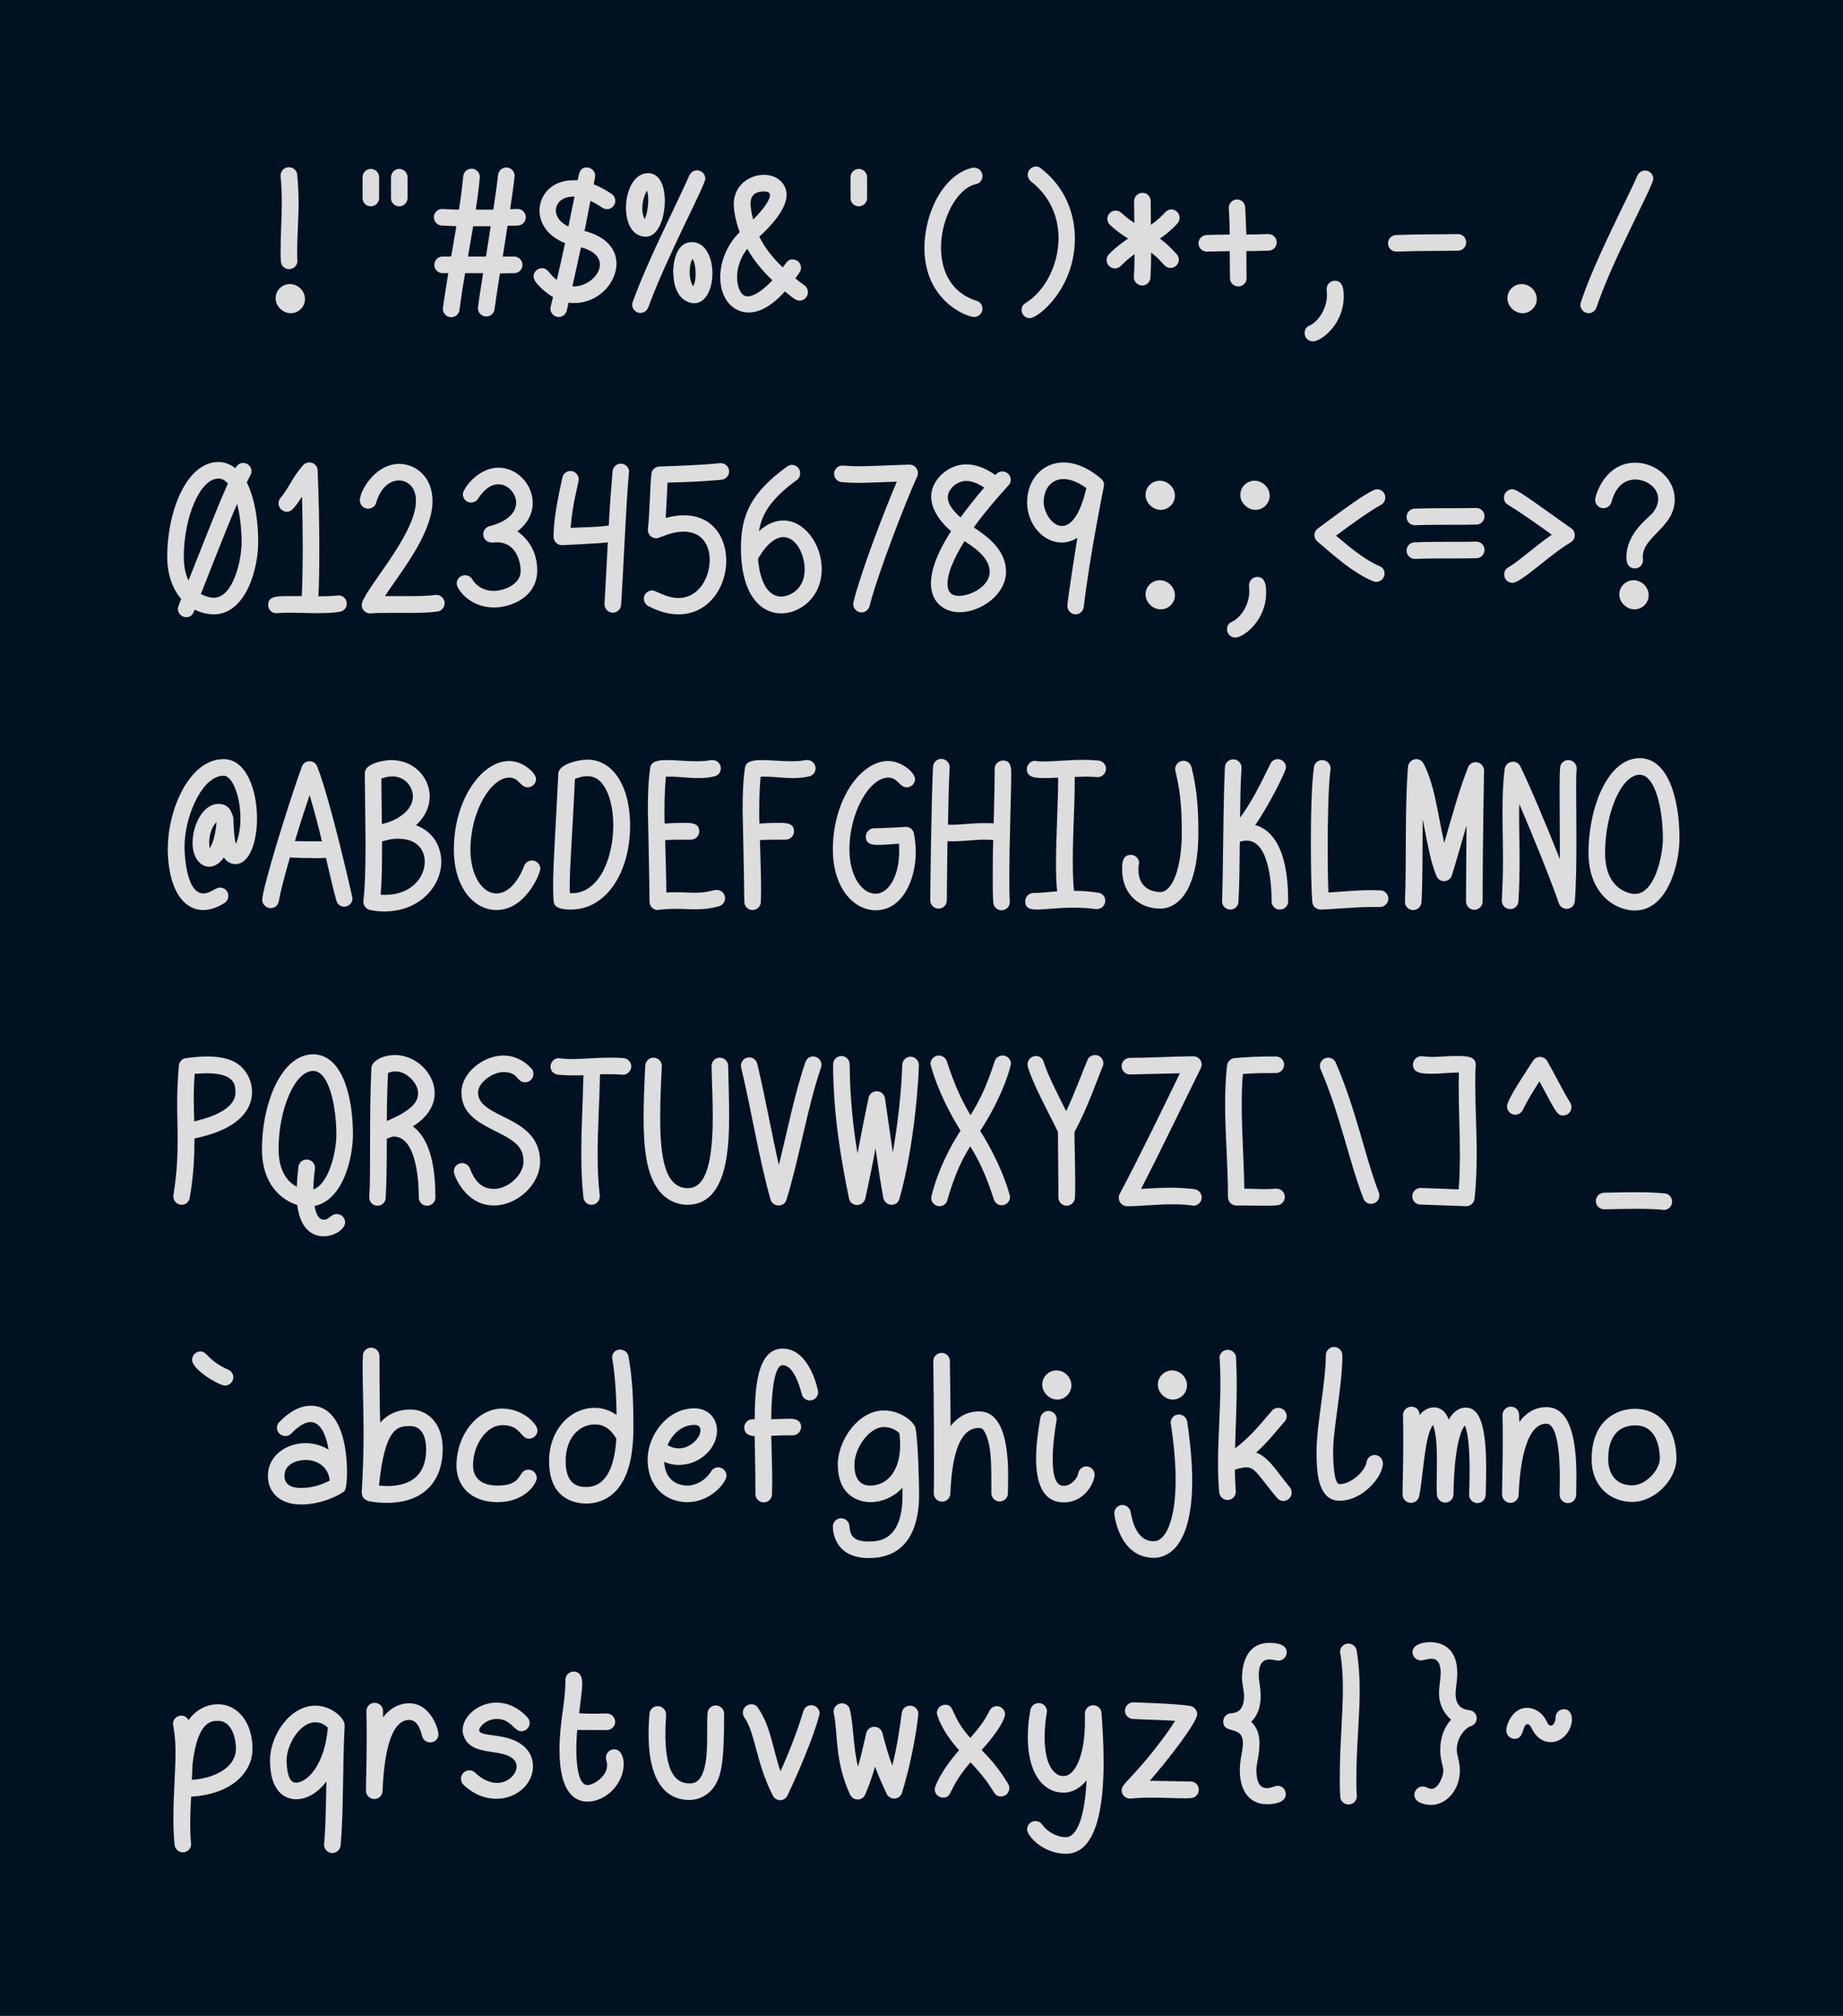 <?xml version="1.0" encoding="UTF-8" standalone="no"?>
<!-- Created with Inkscape (http://www.inkscape.org/) -->

<svg
   width="197.931mm"
   height="216.448mm"
   viewBox="0 0 197.931 216.448"
   version="1.1"
   id="svg1"
   inkscape:version="1.3.2 (091e20ef0f, 2023-11-25)"
   sodipodi:docname="ascii.svg"
   xmlns:inkscape="http://www.inkscape.org/namespaces/inkscape"
   xmlns:sodipodi="http://sodipodi.sourceforge.net/DTD/sodipodi-0.dtd"
   xmlns="http://www.w3.org/2000/svg"
   xmlns:svg="http://www.w3.org/2000/svg">
  <sodipodi:namedview
     id="namedview1"
     pagecolor="#ffffff"
     bordercolor="#000000"
     borderopacity="0.25"
     inkscape:showpageshadow="2"
     inkscape:pageopacity="0.0"
     inkscape:pagecheckerboard="0"
     inkscape:deskcolor="#d1d1d1"
     inkscape:document-units="mm"
     inkscape:zoom="0.68437287"
     inkscape:cx="267.39809"
     inkscape:cy="279.08763"
     inkscape:window-width="1920"
     inkscape:window-height="1048"
     inkscape:window-x="0"
     inkscape:window-y="32"
     inkscape:window-maximized="0"
     inkscape:current-layer="layer1" />
  <defs
     id="defs1">
    <rect
       x="168.501"
       y="198.535"
       width="633.509"
       height="733.558"
       id="rect3" />
    <rect
       x="144.671"
       y="368.297"
       width="622.01"
       height="714.678"
       id="rect1" />
  </defs>
  <g
     inkscape:label="Layer 1"
     inkscape:groupmode="layer"
     id="layer1"
     transform="translate(0.965,-54.669)">
    <rect
       style="fill:#001122;stroke-width:24.347;stroke-linecap:round;stroke-linejoin:round"
       id="rect2"
       width="197.931"
       height="216.448"
       x="-0.965"
       y="54.669" />
    <path
       d="m 215.215,227.597 v 0.384 c 0.384,3.648 0.48,7.008 0.48,10.368 0,6.432 -0.48,12.864 -0.48,20.448 0,1.152 0,2.304 0.096,3.456 0,1.824 1.536,3.264 3.36,3.264 1.92,0 3.36,-1.536 3.36,-3.36 -0.096,-1.056 -0.096,-2.112 -0.096,-3.072 0,-7.392 0.576,-13.92 0.576,-20.736 0,-3.648 -0.192,-7.296 -0.576,-11.232 -0.192,-1.632 -1.632,-2.88 -3.36,-2.88 -1.92,0 -3.36,1.536 -3.36,3.36 z m -2.016,49.728 c 0,3.168 2.88,6.048 6.144,6.048 3.168,0 5.76,-2.592 5.76,-5.76 0,-3.168 -2.784,-6.048 -6.144,-6.048 -3.072,0 -5.76,2.496 -5.76,5.76 z m 53.472,-40.608 v -8.448 c 0,-1.824 -1.536,-3.36 -3.36,-3.36 -1.824,0 -3.36,1.536 -3.36,3.36 v 8.544 c 0,1.824 1.536,3.264 3.36,3.264 1.824,0 3.36,-1.536 3.36,-3.36 z m -11.52,0 v -8.448 c 0,-1.824 -1.536,-3.36 -3.36,-3.36 -1.824,0 -3.36,1.536 -3.36,3.36 v 8.544 c 0,1.824 1.536,3.264 3.36,3.264 1.824,0 3.36,-1.536 3.36,-3.36 z m 38.112,11.424 h 7.104 c -0.672,4.128 -1.248,8.16 -1.92,12.288 h -7.296 c 0.672,-4.032 1.44,-8.256 2.112,-12.288 z m 16.8,-20.448 c 0,-1.824 -1.536,-3.36 -3.36,-3.36 -1.728,0 -3.168,1.344 -3.36,2.976 -0.48,4.32 -1.152,9.12 -1.92,14.112 h -7.104 c 1.344,-8.928 1.632,-13.152 1.632,-13.248 0,-1.824 -1.536,-3.36 -3.36,-3.36 -1.728,0 -3.168,1.344 -3.36,3.072 -0.384,4.032 -0.96,8.64 -1.728,13.536 -4.608,-0.096 -6.432,-0.288 -6.816,-0.288 -1.824,0 -3.36,1.536 -3.36,3.36 0,1.824 1.44,3.264 3.168,3.36 1.728,0.096 3.84,0.192 5.952,0.288 -0.672,4.032 -1.44,8.16 -2.112,12.288 h -3.552 c -1.824,0 -3.264,1.536 -3.264,3.36 0,1.92 1.536,3.36 3.36,3.36 h 2.304 c -1.728,10.464 -2.208,14.208 -2.208,14.496 0,1.824 1.536,3.36 3.36,3.36 1.728,0 3.168,-1.248 3.36,-2.88 0.576,-4.416 1.344,-9.6 2.304,-14.976 h 7.296 c -2.016,12.48 -2.112,14.112 -2.112,14.208 0,1.824 1.536,3.36 3.36,3.36 1.728,0 3.168,-1.248 3.36,-2.88 0.672,-4.512 1.344,-9.408 2.208,-14.592 2.016,0 4.032,-0.096 5.856,-0.096 1.824,0 3.264,-1.536 3.264,-3.36 0,-1.92 -1.536,-3.36 -3.36,-3.36 h -4.608 c 0.672,-4.128 1.248,-8.352 1.92,-12.48 1.44,0 2.88,0 4.224,-0.096 1.824,-0.096 3.168,-1.536 3.168,-3.36 0,-1.92 -1.536,-3.36 -3.36,-3.36 h -0.096 c -0.96,0 -1.92,0.096 -2.88,0.096 1.44,-9.408 1.824,-13.44 1.824,-13.536 z m 21.792,20.544 c -3.552,-1.632 -5.088,-4.224 -5.088,-6.528 0,-2.976 2.592,-5.568 7.008,-5.568 0.192,0 0.384,0 0.576,0 -0.864,4.128 -1.728,8.16 -2.496,12.096 z m 5.088,8.448 c 5.568,1.44 7.68,4.224 7.68,7.008 0,4.32 -5.184,8.832 -10.56,8.832 -0.192,0 -0.384,0 -0.576,-0.096 1.248,-5.664 2.4,-10.752 3.456,-15.744 z m 2.4,-32.352 c -2.784,0 -3.072,2.016 -3.744,5.184 -0.672,0 -1.344,0 -1.92,0 -8.448,0 -13.536,5.856 -13.536,12.288 0,4.992 3.168,10.368 10.368,13.152 -1.056,4.8 -2.112,9.696 -3.36,14.976 -3.456,-2.688 -3.456,-4.8 -6.048,-4.8 -1.824,0 -3.36,1.536 -3.36,3.36 0,2.688 5.376,6.912 7.872,8.352 -1.056,4.32 -1.056,4.32 -1.056,4.704 0,1.824 1.536,3.36 3.36,3.36 1.632,0 2.88,-1.152 3.264,-2.592 0.288,-1.056 0.48,-2.208 0.768,-3.264 0.768,0.192 1.536,0.192 2.4,0.192 9.504,0 16.992,-8.064 16.992,-15.936 0,-5.472 -3.648,-10.848 -12.96,-13.248 0.864,-4.032 1.536,-8.064 2.4,-12.192 4.224,1.92 4.896,3.36 6.72,3.36 1.824,0 3.36,-1.536 3.36,-3.36 0,-1.152 -0.576,-2.208 -1.44,-2.784 -2.496,-1.728 -4.992,-2.976 -7.296,-3.936 0.576,-3.072 0.576,-3.168 0.576,-3.456 0,-1.824 -1.536,-3.36 -3.36,-3.36 z m 31.584,13.536 c 0,-5.856 -1.92,-11.232 -6.816,-11.232 -5.76,0 -8.928,7.2 -8.928,14.016 0,6.048 2.496,11.712 8.064,11.712 5.376,0 7.68,-8.352 7.68,-14.496 z m -7.2,-4.128 c 0.288,0.96 0.48,2.304 0.48,3.84 0,2.688 -0.576,5.952 -1.44,7.68 -0.672,-1.248 -0.96,-2.784 -0.96,-4.32 0,-2.976 0.96,-5.856 1.92,-7.2 z m 18.144,20.832 c -7.392,0 -7.584,11.04 -7.584,12.384 0,0.096 0.096,0.096 0.096,0.096 0.192,12.192 7.968,12.288 8.448,12.288 4.8,0 7.392,-5.952 7.392,-12.096 0,-6.24 -2.688,-12.672 -8.352,-12.672 z m 0.288,6.816 c 0.768,0.864 1.248,3.456 1.248,6.048 0,1.92 -0.288,3.84 -0.96,4.992 -0.96,-1.152 -1.44,-3.456 -1.44,-5.856 0,-2.016 0.384,-4.032 1.152,-5.184 z m -21.12,21.888 c 1.44,0 2.688,-0.96 3.168,-2.208 7.776,-21.216 23.136,-49.536 23.136,-52.224 0,-1.824 -1.44,-3.264 -3.264,-3.36 h -0.096 c -1.344,0 -2.592,0.864 -3.072,2.016 -7.296,16.128 -16.608,33.888 -22.944,51.168 -0.096,0.384 -0.288,0.864 -0.288,1.248 0,1.824 1.536,3.36 3.36,3.36 z m 59.232,-47.904 c 0,-4.416 -3.744,-8.064 -9.12,-8.064 -5.76,0 -12.288,4.032 -12.288,12 0,4.224 1.92,9.984 2.4,11.232 -5.28,5.184 -7.872,12.096 -7.872,18.24 0,9.216 5.472,14.304 11.52,14.304 3.84,0 8.832,-2.016 14.688,-8.544 3.456,2.88 4.608,3.744 5.952,3.744 1.824,0 3.36,-1.536 3.36,-3.36 0,-1.152 -0.48,-2.208 -1.344,-2.784 -1.344,-0.96 -2.592,-1.92 -3.744,-2.88 2.016,-2.784 2.304,-3.168 2.304,-4.32 0,-1.824 -1.536,-3.36 -3.36,-3.36 -1.728,0 -2.112,0.576 -4.032,3.264 -4.416,-4.224 -7.488,-8.352 -9.504,-12.48 8.352,-7.68 11.04,-13.152 11.04,-16.992 z m -6.72,0.192 c 0,2.784 -5.28,8.352 -6.816,9.888 -0.768,-2.88 -1.056,-4.992 -1.056,-6.528 0,-4.128 3.072,-4.896 5.376,-4.896 2.496,0 2.496,1.152 2.496,1.536 z m -13.344,33.216 c 0,-3.456 1.152,-7.68 4.128,-11.52 2.4,4.32 5.76,8.544 10.176,12.768 -1.824,2.016 -6.432,6.528 -10.176,6.528 -2.208,0 -4.128,-3.264 -4.128,-7.776 z m 52.704,-32.064 v -8.448 c 0,-1.824 -1.536,-3.36 -3.36,-3.36 -1.824,0 -3.36,1.536 -3.36,3.36 v 8.544 c 0,1.824 1.536,3.264 3.36,3.264 1.824,0 3.36,-1.536 3.36,-3.36 z m 43.392,-12.288 c -0.192,0 -0.384,0 -0.48,0 -0.096,0 -0.192,0 -0.192,0 -11.52,2.592 -19.488,17.856 -19.488,32.544 0,21.312 17.088,27.936 20.16,27.936 1.824,0 3.36,-1.536 3.36,-3.36 0,-1.536 -0.96,-2.784 -2.304,-3.168 -10.56,-3.264 -14.496,-12.288 -14.496,-21.6 0,-11.712 6.432,-24 14.208,-25.728 1.536,-0.288 2.592,-1.632 2.592,-3.264 0,-1.92 -1.536,-3.36 -3.36,-3.36 z m 40.8,28.704 c 0,-10.464 -4.128,-21.024 -13.728,-28.416 -0.576,-0.48 -1.248,-0.768 -2.016,-0.768 -1.92,0 -3.36,1.536 -3.36,3.36 0,1.056 0.576,2.112 1.344,2.688 7.872,6.144 11.136,14.592 11.136,22.944 0,10.848 -5.472,21.504 -13.344,26.304 -0.96,0.576 -1.632,1.536 -1.632,2.784 0,1.824 1.44,3.36 3.36,3.36 3.36,0 18.24,-11.904 18.24,-32.256 z m 30.816,-5.568 c 0,-3.264 -0.096,-6.432 -0.096,-9.6 0,-1.824 -1.44,-3.36 -3.264,-3.36 h -0.096 c -1.824,0 -3.36,1.536 -3.36,3.36 0,2.88 0.096,5.856 0.096,8.832 -5.184,-3.36 -5.28,-4.992 -7.584,-4.992 -1.824,0 -3.36,1.536 -3.36,3.36 0,0.96 0.48,1.92 1.152,2.496 2.688,2.496 5.088,4.128 7.296,5.472 -2.4,1.632 -5.088,3.552 -7.776,6.336 -0.576,0.576 -0.96,1.44 -0.96,2.4 0,1.824 1.536,3.36 3.36,3.36 2.4,0 2.496,-1.92 7.968,-5.76 0,5.856 -0.288,9.216 -0.288,9.312 0,1.824 1.536,3.36 3.36,3.36 1.824,0 3.264,-1.344 3.36,-3.168 0.192,-3.264 0.288,-6.72 0.288,-10.176 5.088,3.936 5.28,6.24 7.872,6.24 1.824,0 3.36,-1.536 3.36,-3.36 0,-0.864 -0.384,-1.632 -0.864,-2.208 -2.4,-2.688 -4.704,-4.8 -6.816,-6.336 2.304,-1.536 4.704,-3.456 7.104,-6.144 0.576,-0.576 0.864,-1.44 0.864,-2.304 0,-1.824 -1.536,-3.36 -3.36,-3.36 -2.592,0 -2.496,2.304 -8.256,6.24 z m 31.584,-6.912 c 0,0.096 0.288,4.8 0.384,10.848 -2.784,0 -5.76,0.096 -9.408,0.192 -1.824,0.096 -3.264,1.536 -3.264,3.36 0,1.92 1.536,3.36 3.36,3.36 0.096,0 4.224,-0.096 9.312,-0.192 0,3.36 0,6.912 0.096,11.04 0,1.824 1.536,3.264 3.36,3.264 1.92,0 3.36,-1.536 3.36,-3.36 0,-0.096 -0.096,-1.92 -0.096,-10.944 2.784,0 5.664,-0.096 9.024,-0.192 1.824,0 3.264,-1.536 3.264,-3.36 0,-1.92 -1.536,-3.36 -3.36,-3.36 h -0.096 c -3.264,0.096 -6.048,0.192 -8.832,0.192 -0.096,-3.36 -0.288,-6.912 -0.48,-11.04 -0.096,-1.728 -1.44,-3.168 -3.264,-3.168 -1.92,0 -3.36,1.536 -3.36,3.36 z m 43.008,29.568 c -1.92,0 -3.36,1.536 -3.36,3.36 v 0.576 c 0.096,0.672 0.096,1.344 0.096,2.016 0,5.472 -3.648,10.752 -7.008,12.192 -1.248,0.48 -2.016,1.632 -2.016,3.072 0,1.824 1.44,3.36 3.36,3.36 3.36,0 12.48,-6.912 12.48,-18.144 0,-1.92 0,-6.432 -3.552,-6.432 z m 24.864,-11.808 h 0.192 c 10.368,-0.384 15.648,-0.192 24.864,-0.384 1.824,0 3.264,-1.536 3.264,-3.36 0,-1.92 -1.536,-3.36 -3.36,-3.36 h -0.096 c -9.024,0.192 -14.4,0 -24.96,0.384 -1.824,0.096 -3.264,1.536 -3.264,3.36 0,1.92 1.536,3.36 3.36,3.36 z m 45.024,18.912 c 0,3.168 2.88,6.048 6.144,6.048 3.168,0 5.76,-2.592 5.76,-5.76 0,-3.168 -2.784,-6.048 -6.144,-6.048 -3.072,0 -5.76,2.496 -5.76,5.76 z m 32.928,6.048 c 1.44,0 2.688,-0.96 3.168,-2.304 6.432,-19.296 23.04,-49.344 23.04,-52.128 0,-1.824 -1.44,-3.36 -3.264,-3.36 h -0.096 c -1.344,0 -2.592,0.864 -3.072,2.016 -4.032,9.312 -17.184,33.984 -22.944,51.36 -0.096,0.288 -0.192,0.672 -0.192,1.056 0,1.824 1.536,3.36 3.36,3.36 z m -557.24,115.296 c -1.344,0 -3.264,-0.48 -5.184,-1.536 12,-30.432 12.096,-30.432 14.688,-36.48 1.248,4.8 1.824,10.56 1.824,15.552 0,6.912 -3.264,22.464 -11.328,22.464 z m 5.76,-46.272 c -3.552,7.968 -6.72,15.936 -15.936,39.264 -1.152,-2.304 -1.92,-5.472 -1.92,-9.6 0,-15.936 6.528,-31.68 14.016,-31.68 1.056,0 2.304,0.288 3.84,2.016 z m 6.24,-8.352 c -2.016,0 -2.784,1.44 -3.168,2.112 -1.92,-1.44 -4.32,-2.496 -6.912,-2.496 -12.768,0 -20.736,19.68 -20.736,38.4 0,7.584 2.4,13.344 5.664,17.088 -1.344,3.36 -1.344,3.36 -1.344,4.032 0,1.824 1.536,3.36 3.36,3.36 2.304,0 2.88,-1.632 3.456,-3.072 2.592,1.344 5.376,1.92 7.68,1.92 13.056,0 18.048,-18.432 18.048,-29.184 0,-13.824 -3.264,-21.6 -4.608,-24.288 l 1.44,-2.88 c 0.288,-0.48 0.48,-1.056 0.48,-1.632 0,-1.824 -1.536,-3.36 -3.36,-3.36 z m 23.808,13.632 c 0.192,7.488 0.288,14.592 0.288,20.832 0,8.16 -0.192,14.976 -0.384,19.488 -1.824,0 -3.552,0 -5.184,0 -4.8,0 -8.448,0 -8.448,3.552 0,1.92 1.44,3.36 3.264,3.36 h 0.48 c 1.248,-0.096 2.784,-0.192 4.608,-0.192 3.456,0 7.68,0.192 11.616,0.192 3.36,0 6.528,-0.096 9.12,-0.576 1.632,-0.288 2.784,-1.632 2.784,-3.264 0,-1.92 -1.536,-3.36 -3.36,-3.36 -0.096,0 -2.592,0.384 -8.16,0.384 0.288,-4.704 0.384,-11.328 0.384,-19.104 0,-9.312 -0.192,-20.352 -0.672,-31.968 -0.096,-1.824 -1.536,-3.168 -3.36,-3.168 -1.056,0 -2.016,0.48 -2.592,1.152 -4.512,5.184 -5.952,9.6 -9.12,13.248 -0.48,0.576 -0.768,1.344 -0.768,2.208 0,1.824 1.536,3.36 3.36,3.36 1.536,0 2.592,-0.672 6.144,-6.144 z m 46.176,1.728 c 0,14.112 -21.984,36.864 -21.984,42.24 0,1.824 1.536,3.36 3.36,3.36 h 0.288 c 2.208,-0.192 4.704,-0.192 7.488,-0.192 2.688,0 5.664,0 8.448,0 4.032,0 7.872,-0.096 11.136,-0.576 1.632,-0.192 2.88,-1.632 2.88,-3.36 0,-1.92 -1.536,-3.36 -3.36,-3.36 h -0.48 c -2.976,0.48 -7.104,0.48 -11.616,0.48 -1.536,0 -3.072,0 -4.608,0 -1.344,0 -2.784,0 -4.128,0 5.472,-8.352 14.112,-18.912 17.856,-30.24 0.96,-2.976 1.44,-5.76 1.44,-8.256 0,-9.6 -6.624,-15.072 -13.536,-15.072 -9.696,0 -15.936,10.944 -15.936,14.784 0,1.824 1.536,3.36 3.36,3.36 1.536,0 2.88,-0.96 3.264,-2.4 1.824,-6.336 5.664,-9.024 9.216,-9.024 3.456,0 6.912,2.592 6.912,8.256 z m 31.488,36.48 c -3.264,0 -6.624,-1.344 -8.736,-4.8 -0.576,-0.96 -1.728,-1.536 -2.88,-1.536 -1.824,0 -3.36,1.44 -3.36,3.36 0,2.208 5.184,9.696 15.168,9.696 6.528,0 17.472,-3.936 17.472,-15.072 0,-10.08 -6.624,-14.784 -8.064,-15.744 4.32,-3.264 6.24,-7.488 6.24,-11.52 0,-7.392 -6.144,-14.304 -13.92,-14.304 -8.16,0 -14.4,8.448 -14.4,10.752 0,1.824 1.44,3.36 3.264,3.36 1.152,0 2.304,-0.576 2.88,-1.536 2.976,-4.608 5.952,-5.856 8.256,-5.856 0,0 0,0 0,0 3.744,0 7.2,3.552 7.2,7.488 0,3.552 -2.88,7.488 -10.848,9.504 -1.44,0.384 -2.496,1.728 -2.496,3.264 0,1.824 1.536,3.36 3.36,3.36 h 0.48 c 0.576,0 1.152,-0.096 1.728,-0.096 7.776,0 9.6,7.872 9.6,11.712 0,5.184 -6.528,7.968 -10.944,7.968 z m 51.552,-51.552 c -1.728,0 -3.168,1.344 -3.36,3.072 -0.576,6.72 -1.152,14.208 -1.536,21.984 -4.896,0.768 -10.464,0.672 -15.456,0.96 0.768,-10.368 3.264,-17.952 3.264,-19.68 0,-1.824 -1.536,-3.36 -3.36,-3.36 -1.632,0 -2.976,1.152 -3.264,2.688 -2.016,9.408 -3.552,16.896 -3.552,24 0,1.824 1.536,3.36 3.36,3.36 0.192,0 15.36,-0.672 18.624,-1.152 -0.48,8.448 -0.864,17.088 -1.344,24.96 v 0.192 c 0,1.824 1.536,3.36 3.36,3.36 1.824,0 3.264,-1.44 3.36,-3.168 1.152,-17.472 1.824,-37.92 3.168,-53.568 0,-0.096 0.096,-0.192 0.096,-0.288 0,-1.824 -1.536,-3.36 -3.36,-3.36 z m 42.72,39.36 c 0,-9.504 -5.568,-18.432 -17.088,-18.432 -2.304,0 -4.8,0.384 -7.488,1.056 0.384,-4.992 0.576,-10.56 0.768,-14.304 6.72,-0.192 13.92,-0.384 21.888,-1.152 1.728,-0.192 3.072,-1.632 3.072,-3.36 0,-1.92 -1.536,-3.36 -3.36,-3.36 h -0.384 c -8.736,0.864 -16.896,1.056 -24.48,1.344 -1.632,0.096 -3.072,1.248 -3.264,2.88 -0.576,5.184 -0.672,16.416 -1.44,22.464 v 0.384 c 0,1.824 1.536,3.36 3.36,3.36 1.536,0 5.664,-2.688 11.136,-2.688 7.488,0 10.56,5.472 10.56,11.424 0,7.2 -4.416,15.456 -12.672,15.456 -4.896,0 -9.12,-3.072 -10.656,-3.072 -1.824,0 -3.36,1.536 -3.36,3.36 0,1.248 0.768,2.4 1.824,2.976 4.32,2.304 8.448,3.36 12.192,3.36 12.384,0 19.392,-11.136 19.392,-21.696 z m 38.688,3.36 c 0,-9.984 -6.912,-19.68 -15.552,-19.68 -3.168,0 -6.528,1.248 -9.888,4.32 1.152,-6.816 4.608,-12.96 15.36,-20.736 0.864,-0.576 1.344,-1.632 1.344,-2.784 0,-1.824 -1.536,-3.36 -3.36,-3.36 -0.768,0 -1.344,0.288 -1.92,0.672 -14.88,10.752 -18.72,19.968 -18.72,32.928 0,19.296 8.16,26.592 16.32,26.592 7.584,0 16.416,-6.432 16.416,-17.952 z m -16.416,11.136 c -4.224,0 -8.448,-3.84 -9.408,-15.36 3.744,-6.336 7.296,-8.736 10.272,-8.736 5.184,0 8.64,7.008 8.64,13.152 0,8.352 -6.528,10.944 -9.504,10.944 z m 21.408,-49.728 c 0,1.728 1.44,3.264 3.168,3.36 2.304,0.192 4.512,0.288 6.816,0.288 4.32,0 9.024,-0.288 15.456,-0.48 -5.568,13.056 -14.592,36.768 -17.568,48.768 -0.096,0.288 -0.096,0.576 -0.096,0.864 0,1.824 1.536,3.36 3.36,3.36 1.536,0 2.88,-1.152 3.264,-2.592 3.072,-12.384 14.592,-42.24 19.296,-52.512 0.192,-0.384 0.288,-0.96 0.288,-1.44 0,-1.824 -1.536,-3.36 -3.36,-3.36 h -0.096 c -9.792,0.288 -15.648,0.672 -20.832,0.672 -2.112,0 -4.032,-0.096 -6.048,-0.288 h -0.288 c -1.824,0 -3.36,1.536 -3.36,3.36 z m 39.36,9.216 c 0,6.528 5.856,12.192 8.064,14.016 -6.144,9.6 -8.16,16.32 -8.16,21.216 0,7.584 5.376,11.616 11.616,11.616 8.64,0 18.816,-7.2 18.816,-16.416 0,-9.312 -8.544,-14.88 -13.056,-17.952 3.552,-4.992 8.256,-10.656 14.112,-17.088 0.576,-0.576 0.864,-1.344 0.864,-2.208 0,-1.824 -1.536,-3.36 -3.36,-3.36 -1.44,0 -2.208,0.672 -2.88,1.44 -4.608,-3.264 -8.544,-4.32 -11.808,-4.32 -7.584,0 -14.208,6.528 -14.208,13.056 z m 14.208,-6.336 c 3.168,0 6.144,1.92 7.296,2.688 -3.744,4.32 -6.912,8.448 -9.6,12.096 -3.936,-3.456 -5.184,-6.144 -5.184,-8.16 0,-3.072 3.456,-6.624 7.488,-6.624 z m -7.584,41.568 c 0,-5.472 4.32,-13.056 6.912,-17.184 3.36,2.208 10.176,6.528 10.176,12.384 0,6.048 -7.872,9.792 -12.384,9.792 -3.84,0 -4.704,-2.304 -4.704,-4.992 z m 51.936,12.48 c 1.728,0 3.072,-1.344 3.264,-2.976 2.688,-22.464 8.256,-48.96 8.256,-49.44 0,-0.96 -0.48,-1.92 -1.152,-2.496 -5.376,-4.608 -10.656,-6.624 -15.264,-6.624 -8.544,0 -14.784,6.912 -14.784,16.128 0,8.928 6.528,16.32 14.016,16.32 2.016,0 4.224,-0.576 6.336,-1.92 0,0.288 -4.032,25.056 -4.032,27.648 0,1.824 1.536,3.36 3.36,3.36 z m 4.32,-51.168 c -0.96,4.32 -3.936,15.36 -9.888,15.36 -4.128,0 -7.392,-5.76 -7.392,-9.6 0,-5.568 3.168,-9.408 8.064,-9.408 2.592,0 5.76,1.152 9.216,3.648 z m 24,43.104 c 0,3.168 2.88,6.048 6.144,6.048 3.168,0 5.76,-2.592 5.76,-5.76 0,-3.168 -2.784,-6.048 -6.144,-6.048 -3.072,0 -5.76,2.496 -5.76,5.76 z m 0,-40.32 c 0,3.168 2.88,6.048 6.144,6.048 3.168,0 5.76,-2.592 5.76,-5.76 0,-3.168 -2.784,-6.048 -6.144,-6.048 -3.072,0 -5.76,2.496 -5.76,5.76 z m 38.4,0 c 0,3.168 2.88,6.048 6.144,6.048 3.168,0 5.76,-2.592 5.76,-5.76 0,-3.168 -2.784,-6.048 -6.144,-6.048 -3.072,0 -5.76,2.496 -5.76,5.76 z m 6.912,33.216 c -1.92,0 -3.36,1.536 -3.36,3.36 v 0.576 c 0.096,0.672 0.096,1.344 0.096,2.016 0,5.472 -3.648,10.752 -7.008,12.192 -1.248,0.48 -2.016,1.632 -2.016,3.072 0,1.824 1.44,3.36 3.36,3.36 3.36,0 12.48,-6.912 12.48,-18.144 0,-1.92 0,-6.432 -3.552,-6.432 z m 51.552,-1.344 c 0,-1.44 -0.864,-2.592 -2.112,-3.072 -5.376,-2.208 -11.808,-7.392 -17.568,-12.288 6.048,-4.512 13.632,-9.984 18.24,-12.48 1.056,-0.576 1.728,-1.728 1.728,-2.976 0,-1.824 -1.44,-3.36 -3.36,-3.36 -2.016,0 -9.12,4.8 -24,15.936 -0.864,0.576 -1.344,1.632 -1.344,2.688 0,1.056 0.48,1.92 1.152,2.496 6.432,5.472 14.4,12.768 22.56,16.128 0.384,0.192 0.864,0.288 1.344,0.288 1.824,0 3.36,-1.536 3.36,-3.36 z m 12.288,-19.584 h 0.096 c 5.184,-0.192 9.024,-0.192 12.864,-0.192 1.248,0 2.496,0 3.744,0 2.496,0 5.184,0 8.256,-0.096 1.824,0 3.264,-1.536 3.264,-3.36 0,-1.92 -1.536,-3.36 -3.36,-3.36 h -0.096 c -3.072,0.096 -5.664,0.096 -8.16,0.096 -1.248,0 -2.496,0 -3.744,0 -3.84,0 -7.776,0 -13.056,0.192 -1.824,0.096 -3.168,1.536 -3.168,3.36 0,1.92 1.536,3.36 3.36,3.36 z m 0,13.632 h 0.096 c 5.184,-0.192 9.024,-0.192 12.864,-0.192 1.248,0 2.496,0 3.744,0 2.496,0 5.184,0 8.256,-0.096 1.824,0 3.264,-1.536 3.264,-3.36 0,-1.92 -1.536,-3.36 -3.36,-3.36 h -0.096 c -3.072,0.096 -5.664,0.096 -8.16,0.096 -1.248,0 -2.496,0 -3.744,0 -3.84,0 -7.776,0 -13.056,0.192 -1.824,0.096 -3.168,1.536 -3.168,3.36 0,1.92 1.536,3.36 3.36,3.36 z m 36.096,-24.864 c 0,1.248 0.576,2.304 1.536,2.88 5.088,3.072 12.192,8.064 17.856,12.192 -7.104,4.896 -13.344,10.752 -17.664,13.248 -1.056,0.576 -1.632,1.632 -1.632,2.88 0,1.824 1.44,3.36 3.36,3.36 3.552,0 14.592,-11.04 23.616,-16.416 0.96,-0.576 1.632,-1.632 1.632,-2.88 0,-1.152 -0.576,-2.208 -1.44,-2.784 -18.72,-13.344 -22.08,-15.84 -23.904,-15.84 -1.824,0 -3.36,1.536 -3.36,3.36 z m 53.088,28.704 c 1.92,0 3.264,-1.536 3.264,-3.36 v -0.288 c -0.096,-0.288 -0.096,-0.576 -0.096,-0.864 0,-8.64 12.96,-12 12.96,-23.424 0,-8.16 -7.392,-14.88 -16.032,-14.88 -12.192,0 -16.224,13.152 -16.224,15.072 0,1.824 1.536,3.36 3.36,3.36 1.536,0 2.88,-1.056 3.264,-2.496 2.112,-7.872 6.816,-9.12 9.6,-9.12 4.608,0 9.312,3.264 9.312,7.872 0,1.728 -0.672,3.744 -2.304,5.76 -1.536,1.824 -10.56,8.064 -10.56,17.76 0,1.056 0,4.608 3.456,4.608 z m -6.336,10.56 c 0,3.168 2.88,6.048 6.144,6.048 3.168,0 5.76,-2.592 5.76,-5.76 0,-3.168 -2.784,-6.048 -6.144,-6.048 -3.072,0 -5.76,2.496 -5.76,5.76 z m -581.471,102.144 c 0,-11.904 7.008,-28.704 15.84,-28.704 3.648,0 6.816,8.544 6.816,17.28 0,3.648 -0.576,7.296 -1.824,10.368 -0.672,-1.824 -0.96,-7.104 -1.056,-10.656 -0.672,-2.208 -1.632,-5.568 -6.048,-5.568 -6.144,0 -10.464,8.352 -10.464,15.84 0,6.048 3.168,9.6 6.72,9.6 2.016,0 4.224,-1.152 5.952,-3.744 1.632,2.496 3.84,2.688 4.704,2.688 5.664,0 8.736,-8.832 8.736,-18.528 0,-11.424 -4.32,-24 -13.536,-24 -14.112,0 -22.56,21.024 -22.56,35.424 -0.096,0.192 -0.096,0.288 -0.096,0.384 0,16.704 6.24,25.344 14.4,25.344 2.688,0 5.664,-0.96 8.64,-2.88 0.96,-0.576 1.536,-1.728 1.536,-2.88 0,-1.824 -1.44,-3.36 -3.36,-3.36 -1.92,0 -3.936,2.4 -6.72,2.4 -7.68,0 -7.68,-18.72 -7.68,-19.008 z m 12.96,-9.888 c -0.48,6.912 -2.4,10.08 -2.688,10.56 -0.192,-0.48 -0.288,-1.152 -0.288,-2.112 0,-2.88 0.96,-6.624 2.976,-8.448 z m 31.776,7.68 c 1.824,-6.144 3.936,-12.672 5.952,-18.624 2.208,7.2 4.224,15.456 4.992,18.72 -3.552,0 -7.68,0 -10.944,-0.096 z m -9.792,27.168 c 1.728,0 2.976,-1.248 3.264,-2.88 0.48,-2.88 2.208,-9.792 4.512,-17.664 2.976,0.192 7.008,0.288 10.656,0.288 1.344,0 2.688,0 3.936,-0.096 1.632,7.008 3.072,13.248 4.224,17.28 0.384,1.44 1.632,2.496 3.168,2.496 1.824,0 3.36,-1.536 3.36,-3.36 0,-0.48 -9.12,-40.608 -14.304,-53.472 -0.48,-1.248 -1.632,-2.112 -3.072,-2.112 h -0.096 c -1.44,0 -2.592,0.96 -3.072,2.208 -5.568,15.456 -16.032,49.44 -16.032,53.952 0,1.824 1.632,3.36 3.456,3.36 z m 69.12,-18.816 c 0,-5.76 -2.976,-12.096 -10.272,-14.784 3.84,-3.456 5.568,-7.68 5.568,-11.616 0,-7.776 -6.432,-14.784 -15.552,-14.784 -0.096,0 -0.096,0 -0.096,0 -2.112,0 -10.656,1.056 -10.656,5.376 0.096,12.192 0.288,22.08 0.288,29.952 0,10.176 -0.288,17.184 -0.864,21.6 v 0.48 c 0,1.632 1.248,3.072 2.784,3.36 1.92,0.384 3.84,0.576 5.664,0.576 14.4,0 23.136,-10.272 23.136,-20.16 z m -11.52,-26.4 c 0,5.952 -7.104,10.08 -12.576,11.136 -0.096,-5.376 -0.096,-11.616 -0.192,-18.432 1.632,-0.576 3.072,-0.864 4.416,-0.864 5.28,0 8.352,4.32 8.352,8.16 z m 4.8,26.4 c 0,6.24 -5.28,13.44 -16.128,13.44 -0.576,0 -1.152,0 -1.728,-0.096 0.48,-5.28 0.576,-12.288 0.576,-21.6 4.416,-1.056 4.416,-1.056 6.432,-1.056 8.544,0 10.848,5.28 10.848,9.312 z m 46.848,2.88 c 0,-1.824 -1.536,-3.36 -3.36,-3.36 -1.44,0 -2.688,0.864 -3.168,2.112 -2.976,7.776 -7.296,11.232 -11.232,11.232 -5.568,0 -10.56,-6.912 -10.56,-17.856 0,-15.264 8.256,-29.088 15.744,-29.088 3.936,0 4.416,3.936 7.488,3.936 1.824,0 3.36,-1.536 3.36,-3.36 0,-2.4 -5.184,-7.296 -10.944,-7.296 -11.04,0 -22.368,15.648 -22.368,35.808 0,15.744 8.352,24.576 17.28,24.576 11.808,0 17.76,-14.88 17.76,-16.704 z m 36.384,-17.568 c 0,-16.032 -7.008,-26.688 -17.376,-26.688 -3.168,0 -11.424,1.728 -11.712,5.568 -1.056,22.368 -2.112,36.192 -2.112,46.176 0,2.016 0.096,3.84 0.192,5.472 0.096,1.632 0.864,3.552 7.008,3.552 14.304,0 24,-14.976 24,-34.08 z m -11.328,-16.992 c 2.976,3.744 4.512,10.08 4.512,16.896 0,13.056 -5.568,27.552 -16.8,27.552 -0.288,0 -0.576,0 -0.768,-0.096 -0.096,-0.576 -0.096,-1.248 -0.096,-1.92 0,-9.216 1.152,-22.656 2.112,-44.256 1.92,-0.864 3.648,-1.152 5.088,-1.152 2.88,0 4.704,1.44 5.952,2.976 z m 19.2,47.904 c 0,1.824 1.536,3.36 3.36,3.36 0.096,0 0.288,-0.096 0.384,-0.096 2.592,-0.288 4.8,-0.384 6.816,-0.384 2.976,0 5.472,0.192 8.064,0.192 2.784,0 5.664,-0.192 9.504,-1.248 1.44,-0.384 2.496,-1.728 2.496,-3.264 0,-1.824 -1.536,-3.36 -3.36,-3.36 -1.44,0 -3.648,1.152 -8.832,1.152 -2.4,0 -4.608,-0.192 -7.68,-0.192 -1.152,0 -2.496,0 -3.936,0.096 0,-5.856 -0.288,-13.344 -0.48,-21.216 3.36,-0.192 3.36,-0.192 10.464,-0.192 1.824,0 3.36,-1.536 3.36,-3.36 0,-3.456 -3.264,-3.456 -6.432,-3.456 -2.4,0 -5.088,0.096 -7.584,0.288 -0.096,-1.536 -0.096,-3.072 -0.096,-4.608 0,-5.28 0.192,-10.272 0.576,-14.4 0.48,0 1.056,0 1.632,0 4.032,0 7.488,0.576 11.328,0.576 2.016,0 4.224,-0.096 6.624,-0.672 1.536,-0.288 2.688,-1.632 2.688,-3.264 0,-1.92 -1.536,-3.36 -3.36,-3.36 h -0.672 c -1.824,0.384 -3.744,0.48 -5.76,0.48 -4.224,0 -8.544,-0.48 -12,-0.48 -3.744,0 -6.528,0.576 -6.816,3.168 -0.768,4.896 -0.96,10.848 -0.96,17.088 0,0.384 0.672,30.624 0.672,37.152 z m 38.4,0 c 0,1.824 1.536,3.36 3.36,3.36 1.824,0 3.264,-1.44 3.36,-3.264 0,-1.44 0.096,-3.168 0.096,-5.088 0,-5.568 -0.288,-12.672 -0.48,-19.968 3.36,-0.192 3.36,-0.192 10.464,-0.192 1.824,0 3.36,-1.536 3.36,-3.36 0,-3.456 -3.264,-3.456 -6.432,-3.456 -2.4,0 -5.088,0.096 -7.584,0.288 -0.096,-1.536 -0.096,-3.072 -0.096,-4.608 0,-5.28 0.192,-10.272 0.576,-14.4 0.48,0 1.056,0 1.632,0 4.032,0 7.488,0.576 11.328,0.576 2.016,0 4.224,-0.096 6.624,-0.672 1.536,-0.288 2.688,-1.632 2.688,-3.264 0,-1.92 -1.536,-3.36 -3.36,-3.36 h -0.672 c -1.824,0.384 -3.744,0.48 -5.76,0.48 -4.224,0 -8.544,-0.48 -12,-0.48 -3.744,0 -6.528,0.576 -6.816,3.168 -0.768,4.896 -0.96,10.848 -0.96,17.088 0,0.384 0.672,30.624 0.672,37.152 z m 69.504,-20.256 c 0,-2.496 -0.288,-5.088 -0.768,-7.488 -0.384,-1.536 -1.632,-2.592 -3.264,-2.592 -0.096,0 -9.12,0.576 -12.864,0.576 -1.824,0 -3.36,1.536 -3.36,3.36 0,3.36 3.264,3.36 4.896,3.36 2.784,0 5.472,-0.288 8.544,-0.48 0.096,1.056 0.096,2.112 0.096,3.264 0,8.832 -3.744,16.992 -9.6,16.992 -5.28,0 -10.56,-6.72 -10.56,-17.952 0,-15.264 8.256,-29.088 15.744,-29.088 3.936,0 4.416,3.936 7.488,3.936 1.824,0 3.36,-1.536 3.36,-3.36 0,-2.4 -5.184,-7.296 -10.944,-7.296 -11.04,0 -22.368,15.648 -22.368,35.808 0,15.744 8.544,24.672 17.376,24.672 10.56,0 16.224,-11.904 16.224,-23.712 z m 35.328,-36.96 h -0.096 c -1.824,0.096 -3.264,1.536 -3.264,3.36 0,1.248 0,2.112 0,3.168 0,2.592 -0.096,6.24 -0.384,18.912 -1.248,-0.096 -2.592,-0.096 -3.744,-0.096 -5.088,0 -8.832,0.672 -13.728,0.672 -0.384,0 -0.768,0 -1.056,-0.096 0.288,-17.28 0.672,-23.04 0.672,-23.232 0,-1.824 -1.536,-3.36 -3.36,-3.36 -1.824,0 -3.264,1.44 -3.36,3.168 -0.768,14.784 -1.152,53.568 -1.152,54.144 0,1.824 1.536,3.36 3.36,3.36 1.824,0 3.36,-1.44 3.36,-3.264 0.096,-5.568 0.096,-14.688 0.288,-24.096 0.48,0.096 1.056,0.096 1.632,0.096 5.088,0 8.832,-0.672 13.44,-0.672 1.056,0 2.208,0.096 3.456,0.096 -0.192,5.088 -0.192,10.176 -0.192,14.88 0,3.84 0,7.392 0.192,10.368 0.096,1.824 1.536,3.264 3.36,3.264 1.92,0 3.36,-1.536 3.36,-3.36 v -0.192 c -0.192,-2.784 -0.192,-6.24 -0.192,-9.888 0,-14.784 0.768,-33.984 0.768,-41.76 0,-2.4 0,-5.472 -3.36,-5.472 z m 17.76,7.104 c 1.536,0 2.976,-0.096 4.608,-0.192 0,0.384 0,0.768 0,1.056 0,9.216 -0.864,22.752 -0.864,33.888 0,4.128 0.096,8.064 0.48,11.136 -3.744,0.288 -6.816,0.672 -9.6,0.672 -1.824,0 -3.36,1.536 -3.36,3.36 0,2.688 1.728,3.36 4.8,3.36 3.36,0 8.448,-0.768 14.688,-0.768 2.88,0 5.856,0.096 9.12,0.576 h 0.48 c 1.824,0 3.36,-1.536 3.36,-3.36 0,-1.728 -1.152,-2.976 -2.784,-3.264 -3.552,-0.576 -6.912,-0.768 -9.888,-0.768 -0.384,-3.168 -0.48,-7.584 -0.48,-12.384 0,-11.232 0.768,-22.272 0.768,-31.68 0,-0.768 0,-1.44 0,-2.112 2.016,0 3.552,-0.096 4.704,-0.096 3.168,0 3.84,0.192 4.608,0.192 1.824,0 3.36,-1.536 3.36,-3.36 0,-1.728 -1.344,-3.168 -2.976,-3.36 -1.92,-0.192 -4.032,-0.288 -6.144,-0.288 -5.76,0 -12,0.672 -16.416,0.672 -1.056,0 -2.016,-0.096 -2.784,-0.192 -0.096,0 -0.288,-0.096 -0.384,-0.096 -1.824,0 -3.36,1.536 -3.36,3.36 0,3.648 3.744,3.648 8.064,3.648 z m 30.528,36.96 c 0,10.368 7.296,15.936 15.456,15.936 5.184,0 9.408,-3.84 11.808,-9.216 2.4,-5.376 3.648,-12.672 3.648,-21.504 0,-13.248 -1.152,-19.776 -2.784,-26.592 -0.384,-1.44 -1.632,-2.592 -3.264,-2.592 -1.824,0 -3.36,1.536 -3.36,3.36 0,0.288 0,0.48 0.096,0.768 1.536,6.624 2.592,12.192 2.592,25.056 0,14.016 -3.744,24 -8.736,24 -1.248,0 -8.832,-0.288 -8.832,-9.024 0,-0.672 0,-1.44 0.192,-2.304 0,-0.096 0.096,-0.192 0.096,-0.384 0,-1.824 -1.536,-3.36 -3.36,-3.36 -3.552,0 -3.552,3.744 -3.552,5.856 z m 60.576,12.384 c 0,0.192 0,0.384 0,0.576 0,1.824 1.44,3.36 3.264,3.36 h 0.096 c 1.824,0 3.36,-1.44 3.36,-3.264 0,-0.096 0,-0.288 0,-0.384 0,-22.08 -7.2,-28.896 -13.344,-30.624 5.088,-7.104 12.48,-21.696 12.48,-23.328 0,-1.824 -1.536,-3.36 -3.36,-3.36 -1.344,0 -2.4,0.768 -2.976,1.92 -4.512,9.312 -8.16,16.32 -12.288,21.792 0.192,-18.912 0.576,-16.896 0.576,-20.352 0,-1.824 -1.536,-3.264 -3.36,-3.264 -1.824,0 -3.264,1.44 -3.36,3.168 -0.48,10.368 -0.672,27.936 -0.672,28.224 v 0.288 c -0.288,23.616 -0.48,25.824 -0.48,25.92 0,0 0,0 0,0 0,1.824 1.536,3.264 3.36,3.264 1.728,0 3.168,-1.344 3.264,-3.072 0.384,-5.472 0.48,-14.496 0.576,-24.384 0.864,-0.288 1.728,-0.48 2.784,-0.48 9.408,0 10.08,19.2 10.08,24 z m 20.544,-56.64 c -1.728,0 -3.168,1.248 -3.36,2.88 -0.96,6.432 -1.248,19.104 -1.248,31.008 0,9.696 0.192,18.816 0.576,23.616 0.096,1.728 1.632,3.072 3.36,3.072 3.744,0 13.632,-1.056 21.024,-1.056 0.96,0 1.92,0 2.88,0 h 0.192 c 1.824,0 3.36,-1.536 3.36,-3.36 0,-1.824 -1.44,-3.264 -3.168,-3.36 -1.248,0 -2.496,-0.096 -3.744,-0.096 -6.048,0 -12.48,0.672 -17.376,0.96 -0.192,-4.416 -0.288,-10.752 -0.288,-17.664 0,-12.48 0.288,-26.4 1.152,-32.16 v -0.48 c 0,-1.824 -1.536,-3.36 -3.36,-3.36 z m 36.864,60.768 c 1.824,0 3.264,-1.44 3.36,-3.168 0.48,-8.736 0.384,-21.504 0.48,-33.6 2.592,13.248 3.36,17.376 5.568,22.944 0.48,1.248 1.632,2.112 3.072,2.112 1.536,0 2.784,-0.96 3.168,-2.304 1.728,-5.472 3.84,-12.96 5.952,-20.256 -0.096,12.576 -0.192,24.96 -0.192,30.816 0,1.824 1.536,3.36 3.36,3.36 1.824,0 3.36,-1.536 3.36,-3.36 0,-22.848 0.576,-52.512 0.576,-53.088 0,-1.824 -1.536,-3.36 -3.36,-3.36 -1.44,0 -2.592,0.768 -3.072,2.016 -3.072,7.392 -6.624,19.968 -9.696,30.72 -0.768,-3.36 -1.44,-6.912 -2.112,-10.464 -1.536,-7.872 -3.072,-15.744 -6.336,-21.792 -0.576,-1.056 -1.632,-1.728 -2.88,-1.728 -1.632,0 -3.168,1.248 -3.36,3.072 -1.344,15.84 -0.576,40.992 -1.248,54.624 v 0.192 c 0,1.824 1.536,3.264 3.36,3.264 z m 62.88,-60.768 c -1.824,0 -3.264,1.344 -3.36,3.168 -0.192,2.688 -0.192,6.24 -0.192,10.464 0,6.432 0.096,14.112 0.096,21.6 0,1.632 0,3.36 0,4.896 -5.472,-13.824 -12.192,-29.76 -16.032,-37.632 -0.576,-1.152 -1.632,-1.824 -2.976,-1.824 -1.728,0 -3.168,1.344 -3.36,2.976 -0.768,6.048 -0.864,12 -0.864,18.048 0,6.24 0.192,12.672 0.192,19.296 0,5.088 -0.192,10.368 -0.48,15.84 v 0.192 c 0,1.824 1.536,3.36 3.36,3.36 1.824,0 3.264,-1.344 3.36,-3.072 0.384,-5.952 0.48,-11.616 0.48,-16.992 0,-6.336 -0.192,-12.288 -0.192,-18.048 0,-1.536 0,-2.976 0.096,-4.416 5.472,12.768 12.48,29.952 16.032,40.224 0.48,1.344 1.728,2.208 3.168,2.208 1.728,0 3.072,-1.248 3.264,-2.976 0.576,-6.624 0.672,-15.84 0.672,-24.864 0,-7.296 -0.096,-14.4 -0.096,-20.16 0,-3.552 0,-6.528 0.192,-8.736 v -0.192 c 0,-1.824 -1.536,-3.36 -3.36,-3.36 z m 8.16,37.632 c 0,16.416 10.656,23.328 18.816,23.328 13.056,0 18.048,-18.432 18.048,-29.184 0,-16.128 -4.608,-32.544 -16.128,-32.544 -12.768,0 -20.736,19.68 -20.736,38.4 z m 30.144,-5.856 c 0,6.912 -3.264,22.464 -11.328,22.464 -2.592,0 -12.096,-2.112 -12.096,-16.608 0,-15.936 6.528,-31.68 14.016,-31.68 6.432,0 9.408,14.304 9.408,25.824 z m -571.775,102.72 c 0,-5.568 -3.264,-10.656 -8.256,-12.768 -2.976,-1.152 -6.24,-1.632 -9.984,-1.632 -2.688,0 -5.568,0.288 -8.544,0.672 -1.536,0.192 -2.784,1.536 -2.88,3.072 -0.48,5.76 -0.672,10.752 -0.672,15.264 0,5.184 0.192,9.888 0.192,14.688 0,6.72 -0.288,13.632 -1.728,22.56 v 0.48 c 0,1.824 1.536,3.36 3.36,3.36 1.632,0 2.976,-1.152 3.264,-2.784 1.632,-9.6 1.92,-17.088 1.92,-24.096 19.68,-4.032 23.328,-12.96 23.328,-18.816 z m -6.72,0.192 c 0,6.144 -8.064,9.696 -16.704,11.712 -0.096,-2.976 -0.192,-5.952 -0.192,-9.12 0,-3.168 0.096,-6.528 0.384,-10.176 1.824,-0.096 3.456,-0.192 4.896,-0.192 11.616,0 11.616,4.992 11.616,7.776 z m 35.712,51.552 c -1.344,0 -2.88,-1.152 -3.648,-5.568 11.904,-2.496 15.552,-20.16 15.552,-28.896 0,-16.128 -4.608,-32.544 -16.128,-32.544 -12.768,0 -20.736,19.68 -20.736,38.4 0,17.376 11.52,21.792 14.304,22.656 1.152,9.6 6.048,12.672 10.656,12.672 4.512,0 8.736,-2.976 8.736,-5.664 0,-1.824 -1.536,-3.36 -3.36,-3.36 -2.496,0 -2.976,2.304 -5.376,2.304 z m -6.816,-24.384 c -1.728,0 -3.168,1.248 -3.36,2.88 -0.384,2.976 -0.576,5.76 -0.672,8.16 -6.144,-3.264 -7.392,-10.176 -7.392,-15.264 0,-15.936 6.528,-31.68 14.016,-31.68 6.432,0 9.408,14.304 9.408,25.824 0,7.296 -3.168,20.064 -9.312,22.176 0,-3.936 0.672,-8.64 0.672,-8.736 0,-1.824 -1.536,-3.36 -3.36,-3.36 z m 35.232,-9.312 c 9.696,0 10.176,19.968 10.176,24.672 0,1.824 1.44,3.36 3.264,3.36 h 0.096 c 1.824,0 3.36,-1.44 3.36,-3.264 0,-0.096 0,-0.288 0,-0.48 0,-18.24 -4.896,-25.248 -9.12,-28.416 7.008,-4.416 8.832,-9.408 8.832,-13.536 0,-7.584 -7.2,-15.36 -16.128,-15.36 -5.184,0 -9.408,2.592 -9.504,5.184 -0.96,18.624 -0.192,42.336 -0.864,52.32 v 0.288 c 0,1.824 1.536,3.264 3.36,3.264 1.728,0 3.168,-1.344 3.264,-3.072 0.384,-5.568 0.48,-14.4 0.48,-24.096 2.304,-0.864 2.304,-0.864 2.784,-0.864 z m 9.888,-17.664 c 0,2.976 -1.536,4.992 -4.704,7.2 -3.072,2.208 -7.872,4.128 -7.968,4.128 0,-6.528 0.192,-13.248 0.48,-19.392 0.96,-0.48 2.016,-0.672 2.976,-0.672 4.896,0 9.216,5.088 9.216,8.736 z m 17.568,-0.192 c 0,8.832 7.2,12.384 14.496,16.032 7.584,3.744 10.656,6.336 10.656,12 0,5.28 -6.144,11.04 -12,11.04 -4.704,0 -7.68,-2.88 -9.696,-8.256 -0.48,-1.248 -1.728,-2.208 -3.168,-2.208 -1.824,0 -3.36,1.44 -3.36,3.36 0,1.728 4.8,13.824 16.224,13.824 9.504,0 18.72,-8.544 18.72,-17.76 0,-19.008 -25.152,-17.184 -25.152,-28.032 0,-3.936 5.856,-8.256 10.272,-8.256 6.336,0 5.184,4.128 8.832,4.128 1.824,0 3.36,-1.536 3.36,-3.36 0,-0.864 -0.288,-1.728 -0.864,-2.304 -3.264,-3.456 -7.104,-5.184 -11.328,-5.184 -7.968,0 -16.992,6.912 -16.992,14.976 z m 36.096,-10.464 c 0,1.728 1.344,3.072 3.072,3.264 2.208,0.192 4.416,0.288 6.528,0.288 1.248,0 2.496,0 3.744,-0.096 -0.192,10.368 -0.864,20.832 -0.864,31.584 0,5.856 0.192,11.904 0.864,17.952 0.192,1.728 1.536,2.976 3.264,2.976 1.92,0 3.36,-1.536 3.36,-3.36 v -0.288 c -0.672,-5.664 -0.864,-11.232 -0.864,-16.8 0,-10.848 0.768,-21.6 0.96,-32.448 1.536,0 2.88,0 3.936,0 3.552,0 4.608,0.192 5.376,0.192 1.824,0 3.36,-1.536 3.36,-3.36 0,-1.728 -1.344,-3.168 -3.072,-3.36 -2.016,-0.192 -4.032,-0.192 -5.952,-0.192 -5.184,0 -10.272,0.576 -15.36,0.576 -1.536,0 -3.072,-0.096 -4.608,-0.288 -0.096,0 -0.288,-0.096 -0.384,-0.096 -1.824,0 -3.36,1.632 -3.36,3.456 z m 55.584,49.248 c 0,0 0,0 0,0 -9.12,-0.096 -11.136,-12.192 -11.136,-28.704 0,-6.336 0.288,-13.344 0.672,-20.64 v -0.192 c 0,-1.824 -1.44,-3.264 -3.264,-3.36 h -0.096 c -1.824,0 -3.264,1.44 -3.36,3.264 -0.384,7.68 -0.672,14.688 -0.672,21.024 0,12.576 1.152,22.368 5.664,28.8 2.88,4.224 7.488,6.528 12.096,6.528 16.608,0 16.896,-24.48 16.896,-36.48 0,-7.104 -0.288,-14.112 -0.384,-19.776 0,-1.824 -1.536,-3.36 -3.36,-3.36 -1.92,0 -3.36,1.536 -3.36,3.36 v 0.096 c 0.096,5.952 0.48,13.248 0.48,20.448 0,22.08 -4.032,28.992 -10.176,28.992 z m 21.6,-49.632 c 0,0.288 0,0.48 0.096,0.768 4.416,18.72 7.392,37.728 11.904,53.472 0.384,1.44 1.728,2.4 3.264,2.4 1.536,0 2.784,-0.96 3.168,-2.304 5.184,-16.608 8.448,-37.44 14.016,-53.568 0.096,-0.384 0.192,-0.768 0.192,-1.152 0,-1.824 -1.536,-3.36 -3.36,-3.36 -2.4,0 -3.072,2.112 -3.168,2.304 -4.416,12.96 -7.392,28.224 -10.752,41.664 -2.88,-12.576 -5.376,-26.784 -8.736,-40.992 -0.384,-1.44 -1.632,-2.592 -3.264,-2.592 -1.92,0 -3.36,1.536 -3.36,3.36 z m 68.736,-3.648 c -1.824,0 -3.264,1.44 -3.36,3.264 -0.384,11.904 -1.92,24.48 -3.84,35.52 -1.056,-7.008 -2.016,-14.208 -3.168,-21.984 -0.288,-1.632 -1.632,-2.784 -3.36,-2.784 -1.632,0 -2.976,1.056 -3.264,2.592 -1.824,8.448 -3.072,15.36 -4.512,22.56 -1.824,-10.944 -3.072,-22.848 -3.168,-36.096 0,-1.824 -1.536,-3.36 -3.36,-3.36 -1.824,0 -3.36,1.536 -3.36,3.36 0.096,20.928 3.264,38.688 6.432,54.336 0.288,1.536 1.632,2.688 3.264,2.688 1.632,0 3.072,-1.152 3.36,-2.688 1.728,-7.776 2.976,-14.016 4.128,-20.256 0.96,6.72 1.92,13.248 3.168,20.064 0.288,1.536 1.728,2.784 3.36,2.784 1.536,0 2.784,-0.96 3.168,-2.4 6.336,-22.368 7.872,-50.304 7.872,-54.24 0,-1.824 -1.536,-3.36 -3.36,-3.36 z m 8.064,2.88 c 0,0.288 2.784,12 12.192,27.072 -9.408,14.496 -11.904,26.976 -11.904,27.264 0,1.824 1.536,3.36 3.36,3.36 1.536,0 2.784,-0.96 3.168,-2.4 3.168,-10.944 6.144,-16.8 9.312,-21.888 3.168,5.184 6.24,11.136 9.6,21.6 0.48,1.344 1.632,2.304 3.168,2.304 1.824,0 3.36,-1.536 3.36,-3.36 0,-0.288 -2.592,-11.616 -12.096,-26.784 9.792,-14.976 12.48,-26.88 12.48,-27.168 0,-1.824 -1.536,-3.36 -3.36,-3.36 -1.536,0 -2.88,1.056 -3.264,2.4 -3.456,10.752 -6.624,16.704 -9.792,21.792 -3.072,-5.184 -6.144,-11.232 -9.6,-21.888 -0.48,-1.344 -1.728,-2.304 -3.264,-2.304 -1.824,0 -3.36,1.536 -3.36,3.36 z m 39.36,0.192 c 0,0.288 0,0.672 0.096,0.96 2.208,7.488 8.16,18.048 12.192,26.4 0,5.184 0.192,14.304 0.192,21.12 0,2.016 0,3.84 0,5.28 v 0.192 c 0,1.824 1.536,3.36 3.36,3.36 1.824,0 3.264,-1.536 3.36,-3.264 0.096,-1.728 0.096,-3.84 0.096,-6.24 0,-6.912 -0.288,-15.456 -0.288,-20.352 5.376,-9.888 9.12,-21.12 11.424,-26.496 0.192,-0.384 0.288,-0.864 0.288,-1.344 0,-1.824 -1.44,-3.36 -3.264,-3.36 h -0.096 c -1.344,0 -2.592,0.768 -3.072,2.016 -2.112,4.896 -4.992,12.96 -8.64,20.736 -3.744,-7.488 -7.776,-15.36 -9.12,-19.968 -0.384,-1.44 -1.632,-2.4 -3.168,-2.4 -1.824,0 -3.36,1.536 -3.36,3.36 z m 41.472,4.128 c 0.384,0 0.384,0 20.256,-0.48 -6.816,14.016 -15.072,31.2 -24.384,48.864 -0.288,0.48 -0.384,1.056 -0.384,1.632 0,1.824 1.536,3.36 3.36,3.36 5.664,0 12,-0.768 18.336,-0.768 2.688,0 5.376,0.096 8.064,0.48 0.192,0 0.288,0.096 0.48,0.096 1.824,0 3.36,-1.536 3.36,-3.36 0,-1.728 -1.248,-3.072 -2.88,-3.36 -3.36,-0.384 -6.528,-0.576 -9.6,-0.576 -4.224,0 -8.256,0.288 -12.096,0.48 9.312,-18.048 17.664,-35.712 24.192,-48.864 0.192,-0.48 0.384,-0.96 0.384,-1.536 0,-1.824 -1.536,-3.36 -3.36,-3.36 h -0.096 c -7.872,0.096 -18.912,0.672 -25.632,0.672 -1.824,0 -3.36,1.536 -3.36,3.36 0,1.824 1.536,3.36 3.36,3.36 z m 59.424,46.272 h -0.288 c -1.44,0.096 -2.88,0.192 -4.32,0.192 -2.88,0 -5.76,-0.192 -8.448,-0.192 -0.192,-11.904 -1.056,-23.232 -1.056,-34.176 0,-4.128 0.096,-8.16 0.48,-12.288 5.28,-0.384 6.528,-0.384 13.344,-0.384 1.824,0 3.36,-1.536 3.36,-3.36 0,-1.824 -1.44,-3.36 -3.264,-3.36 -0.672,0 -1.44,0 -2.208,0 -4.032,0 -9.6,0.192 -14.688,0.672 -1.536,0.192 -2.784,1.44 -2.976,2.976 -0.576,5.28 -0.768,10.56 -0.768,15.744 0,12.48 1.152,24.768 1.152,37.632 0,1.824 1.536,3.36 3.36,3.36 h 0.192 c 0.672,0 1.536,0 2.496,0 2.496,0 5.472,0.096 8.64,0.096 1.728,0 3.456,0 5.28,-0.192 1.728,-0.096 3.072,-1.632 3.072,-3.36 0,-1.92 -1.536,-3.36 -3.36,-3.36 z m 17.568,-49.728 c 0,0.48 0.096,0.96 0.288,1.344 8.064,18.72 11.328,36.768 17.376,52.416 0.48,1.248 1.632,2.112 3.072,2.112 1.824,0 3.36,-1.44 3.36,-3.36 0,-0.384 0,-0.768 -0.192,-1.152 -5.664,-14.688 -9.024,-33.12 -17.472,-52.704 -0.48,-1.152 -1.728,-2.016 -3.072,-2.016 -1.824,0 -3.36,1.536 -3.36,3.36 z m 45.6,3.168 c 3.456,0 6.432,-0.48 9.888,-0.48 0.288,0 0.576,0 0.864,0 -0.096,1.824 -0.096,3.552 -0.096,5.376 0,9.312 0.48,18.24 0.48,27.456 0,4.8 -0.096,9.6 -0.48,14.496 -0.192,0 -13.728,-0.576 -15.456,-0.576 -1.824,0 -3.36,1.536 -3.36,3.36 0,1.824 1.44,3.36 3.264,3.36 0.192,0 18.24,0.672 18.624,0.672 1.728,0 3.168,-1.344 3.36,-3.072 0.672,-6.336 0.864,-12.384 0.864,-18.24 0,-9.6 -0.576,-18.72 -0.576,-28.032 0,-2.592 0,-5.184 0.192,-7.872 v -0.096 c 0,-3.552 -3.936,-3.552 -8.16,-3.552 -3.744,0 -6.624,0.384 -9.6,0.384 -1.248,0 -2.496,-0.096 -3.84,-0.288 h -0.48 c -1.824,0 -3.36,1.536 -3.36,3.36 0,3.552 3.648,3.744 7.872,3.744 z m 33.6,16.608 c 1.344,0 2.496,-0.864 3.072,-2.016 1.632,-3.456 4.128,-7.488 6.72,-11.52 6.912,13.056 7.296,13.824 9.6,13.824 1.824,0 3.36,-1.44 3.36,-3.36 0,-0.672 -0.192,-1.344 -0.48,-1.824 -2.784,-4.416 -6.24,-11.424 -9.312,-16.8 -0.576,-1.056 -1.728,-1.728 -2.976,-1.728 -1.728,0 -2.592,1.248 -2.784,1.536 -6.528,9.984 -10.56,16.32 -10.56,18.528 0,1.824 1.536,3.36 3.36,3.36 z m 36,38.304 h 0.096 c 5.28,-0.096 9.504,-0.192 12.672,-0.192 9.792,0 11.136,0.48 11.424,0.48 1.824,0 3.36,-1.536 3.36,-3.36 0,-1.728 -1.248,-3.168 -2.976,-3.36 -4.032,-0.384 -7.776,-0.48 -12,-0.48 -3.744,0 -7.872,0.096 -12.672,0.192 -1.824,0.096 -3.264,1.536 -3.264,3.36 0,1.92 1.536,3.36 3.36,3.36 z m -572.255,60.96 c 0,4.128 11.04,10.464 13.344,10.464 1.824,0 3.36,-1.536 3.36,-3.36 0,-1.344 -0.864,-2.592 -2.016,-3.072 -8.544,-3.744 -8.352,-7.392 -11.328,-7.392 -1.824,0 -3.36,1.536 -3.36,3.36 z m 48.096,18.624 c -3.936,0 -8.352,2.016 -12.768,6.624 -0.576,0.576 -0.96,1.44 -0.96,2.304 0,1.824 1.536,3.36 3.36,3.36 0.96,0 1.824,-0.288 2.4,-0.96 3.264,-3.36 5.856,-4.704 7.872,-4.704 4.896,0 6.72,7.488 7.296,11.136 -2.88,-1.728 -6.144,-2.592 -9.312,-2.592 -7.872,0 -15.264,5.088 -15.264,13.248 0,6.432 4.512,11.616 13.536,11.616 8.64,0 16.704,-4.416 17.568,-5.568 0.576,-0.864 0.96,-3.744 0.96,-7.392 0,-13.632 -3.84,-27.072 -14.688,-27.072 z m -2.112,21.984 c 4.512,0 9.216,2.496 9.792,8.352 -2.688,1.344 -6.528,2.976 -11.52,2.976 -1.824,0 -6.816,-0.096 -6.816,-4.896 0,-4.896 5.184,-6.432 8.544,-6.432 z m 42.432,-20.448 c -4.608,0 -9.024,1.632 -12.192,5.376 0,-0.288 -0.288,-7.488 -0.288,-27.072 0,-1.824 -1.536,-3.36 -3.36,-3.36 -1.824,0 -3.36,1.44 -3.36,3.264 -0.096,1.728 -0.096,3.36 -0.096,4.896 0,8.736 0.384,16.8 0.384,26.4 0,6.912 -0.192,14.688 -0.768,24.096 0.096,1.248 0.384,2.784 2.88,3.552 2.496,0.48 4.896,0.672 7.2,0.672 16.128,0 22.752,-9.888 22.752,-21.792 0,-10.656 -6.24,-16.032 -13.152,-16.032 z m 6.432,16.032 c 0,12.096 -7.968,14.976 -15.936,14.976 -1.056,0 -2.112,-0.096 -3.168,-0.192 2.4,-24.096 7.872,-24.096 12.672,-24.096 5.856,0 6.432,6.72 6.432,9.312 z m 12.288,6.72 c 0,8.064 5.664,14.784 16.704,14.784 11.136,0 15.84,-7.584 15.84,-9.792 0,-1.824 -1.536,-3.36 -3.36,-3.36 -4.608,0 -1.728,6.432 -12.48,6.432 -8.736,0 -9.984,-5.184 -9.984,-8.064 0,-8.736 5.664,-16.416 11.808,-16.416 7.776,0 7.2,5.472 10.944,5.472 1.824,0 3.36,-1.44 3.36,-3.36 0,-2.592 -5.952,-8.832 -14.304,-8.832 -9.984,0 -18.528,10.56 -18.528,23.136 z m 63.072,-43.776 c 0,0.192 1.632,7.584 1.824,23.232 -2.496,-1.728 -5.472,-2.88 -8.832,-2.88 -10.176,0 -18.528,9.12 -18.528,21.6 0,15.456 10.56,17.184 15.168,17.184 3.456,0 8.544,-1.152 12.48,-5.76 3.936,-4.608 6.528,-12.288 6.528,-24.864 0,-10.656 -0.288,-19.776 -2.016,-29.088 -0.288,-1.536 -1.728,-2.688 -3.36,-2.688 -1.92,0 -3.264,1.44 -3.264,3.264 z m -18.816,41.952 c 0,-9.6 5.664,-14.88 11.808,-14.88 4.032,0 6.624,2.208 8.736,5.76 -0.96,15.456 -6.528,19.584 -12.096,19.584 -2.688,0 -8.448,-0.288 -8.448,-10.464 z m 33.216,-0.768 c 0,11.424 7.584,17.376 16.128,17.376 9.504,0 15.84,-8.064 15.84,-10.752 0,-1.824 -1.536,-3.36 -3.36,-3.36 -1.248,0 -2.304,0.672 -2.88,1.632 -2.208,3.648 -6.144,5.76 -9.6,5.76 -2.496,0 -8.928,-0.96 -9.408,-9.6 1.92,0.864 3.936,1.248 5.952,1.248 8.16,0 15.456,-6.432 15.456,-14.016 0,-4.896 -3.648,-8.928 -9.12,-8.928 -11.424,0 -19.008,11.424 -19.008,20.64 z m 21.408,-11.712 c 0,2.88 -3.84,7.296 -8.832,7.296 -1.44,0 -2.976,-0.384 -4.512,-1.344 1.44,-3.264 4.896,-8.16 10.944,-8.16 2.016,0 2.4,1.248 2.4,2.208 z m 36.192,-4.704 c -1.344,0 -3.072,0.096 -7.488,0.192 0,-5.856 0.48,-21.888 4.608,-21.888 4.416,0 6.912,8.448 7.776,11.808 0.384,1.44 1.728,2.496 3.264,2.496 1.824,0 3.36,-1.536 3.36,-3.36 0,-0.768 -3.36,-17.664 -14.4,-17.664 -10.848,0 -11.232,17.664 -11.328,28.704 0,0 -0.768,-0.096 -0.864,-0.096 -1.824,0 -3.36,1.536 -3.36,3.36 0,3.264 3.264,3.456 4.224,3.456 0.288,16.32 0.288,16.32 0.288,23.52 0,1.824 1.536,3.36 3.36,3.36 1.824,0 3.264,-1.344 3.36,-3.168 0,-1.728 0.096,-3.552 0.096,-5.568 0,-5.568 -0.288,-12 -0.384,-18.24 4.224,-0.192 4.32,-0.192 8.736,-0.192 1.824,0 3.36,-1.536 3.36,-3.36 0,-3.36 -3.552,-3.36 -4.608,-3.36 z m 19.488,18.528 c 0,14.688 11.232,15.264 13.056,15.264 4.992,0 9.696,-2.112 13.152,-5.856 v 3.072 c 0,18.528 -9.792,18.72 -13.632,18.72 -6.048,0 -7.584,-2.112 -7.872,-6.24 -0.096,-1.728 -1.632,-3.168 -3.36,-3.168 -1.92,0 -3.36,1.536 -3.36,3.36 0,2.112 0.768,12.768 14.592,12.768 17.472,0 20.352,-15.36 20.352,-25.44 0,-3.264 -0.288,-20.928 -1.44,-27.168 -0.384,-2.304 -5.76,-7.2 -12.864,-7.2 -10.176,0 -18.624,11.904 -18.624,21.888 z m 6.72,0 c 0,-6.528 5.952,-15.168 11.904,-15.168 2.688,0 4.8,1.056 6.336,2.496 0.192,1.728 0.288,3.264 0.288,4.8 0,9.984 -4.8,16.416 -12.192,16.416 -4.992,0 -6.336,-4.128 -6.336,-8.544 z m 50.496,-21.504 c -5.952,0 -9.6,3.456 -11.52,5.952 -0.096,-11.136 -0.192,-22.176 -0.288,-26.4 -0.096,-1.824 -1.536,-3.264 -3.36,-3.264 h -0.096 c -1.824,0.096 -3.264,1.536 -3.264,3.36 0,0.48 0.288,22.656 0.288,39.168 0,5.952 0,11.136 -0.096,14.304 v 0.096 c 0,1.824 1.536,3.36 3.36,3.36 1.824,0 3.264,-1.44 3.36,-3.264 0.672,-16.896 4.224,-26.592 11.52,-26.592 0,0 0,0 0.096,0 1.056,0 1.632,0.288 2.496,2.016 2.112,4.128 2.496,10.176 2.496,18.432 0,1.92 0,3.936 0,5.952 0,1.824 1.536,3.36 3.36,3.36 1.824,0 3.36,-1.44 3.36,-3.264 0,-1.344 0.096,-4.032 0.096,-7.2 0,-17.856 -4.224,-26.016 -11.808,-26.016 z m 29.856,19.392 c 0,-7.392 1.632,-16.032 1.632,-16.224 0,-1.824 -1.536,-3.36 -3.36,-3.36 -1.632,0 -2.976,1.248 -3.264,2.784 -0.576,3.36 -1.728,9.888 -1.728,16.416 0,9.024 2.208,17.856 11.232,17.856 8.64,0 12.48,-8.256 12.48,-11.232 0,-1.824 -1.536,-3.36 -3.36,-3.36 -1.632,0 -2.976,1.248 -3.264,2.784 -0.384,2.208 -2.976,5.088 -5.856,5.088 -1.248,0 -4.512,-0.096 -4.512,-10.752 z m -4.224,-30.24 c 0,3.168 2.784,6.048 6.048,6.048 3.168,0 5.76,-2.592 5.76,-5.76 0,-3.168 -2.688,-6.048 -6.048,-6.048 -3.072,0 -5.76,2.496 -5.76,5.76 z m 52.032,15.456 c 0,0.192 0.096,0.384 0.096,0.576 1.344,8.832 1.92,16.32 1.92,22.656 0,16.896 -4.32,24.768 -8.736,24.768 -2.112,0 -7.488,-0.288 -9.504,-11.904 -0.288,-1.536 -1.632,-2.784 -3.264,-2.784 -1.92,0 -3.36,1.536 -3.36,3.36 0,0.288 1.728,18.048 16.128,18.048 3.264,0 6.432,-1.632 8.736,-4.224 5.088,-5.856 6.72,-16.32 6.72,-26.976 0,-8.64 -1.056,-17.28 -2.016,-24 -0.288,-1.632 -1.728,-2.88 -3.36,-2.88 -1.92,0 -3.36,1.536 -3.36,3.36 z m -5.184,-15.456 c 0,3.168 2.784,6.048 6.048,6.048 3.168,0 5.76,-2.592 5.76,-5.76 0,-3.168 -2.688,-6.048 -6.048,-6.048 -3.072,0 -5.76,2.496 -5.76,5.76 z m 24.96,-10.752 c 0,0.096 0.096,0.096 0.096,0.192 0.192,3.36 0.288,6.72 0.288,10.08 0,10.752 -0.96,21.312 -0.96,32.448 0,3.84 0.096,7.68 0.48,11.616 0.096,1.728 1.632,3.168 3.36,3.168 1.92,0 3.36,-1.536 3.36,-3.36 0,-0.384 -0.288,-3.648 -0.384,-8.928 2.112,-0.672 3.552,-0.96 4.608,-0.96 1.44,0 2.112,0.48 2.784,0.864 2.016,1.44 4.704,5.568 9.696,11.52 0.576,0.768 1.536,1.248 2.592,1.248 1.824,0 3.36,-1.536 3.36,-3.36 0,-0.864 -0.288,-1.632 -0.768,-2.208 -4.704,-5.664 -7.104,-9.888 -11.04,-12.672 -0.768,-0.576 -1.632,-0.96 -2.592,-1.344 5.28,-4.8 8.832,-9.6 11.52,-12.576 0.576,-0.576 0.864,-1.344 0.864,-2.208 0,-1.824 -1.536,-3.36 -3.36,-3.36 -1.344,0 -2.208,0.672 -2.496,1.056 -3.84,4.224 -8.16,10.176 -15.072,15.36 0.192,-8.352 0.672,-16.896 0.672,-25.632 0,-3.648 -0.096,-7.392 -0.288,-11.232 -0.096,-1.728 -1.632,-3.072 -3.36,-3.072 -1.92,0 -3.36,1.536 -3.36,3.36 z m 48.672,57.792 c 9.504,0 17.568,-9.792 17.568,-15.168 0,-1.824 -1.536,-3.36 -3.36,-3.36 -1.728,0 -2.976,1.248 -3.264,2.88 -0.576,3.648 -6.24,8.928 -10.944,8.928 -2.304,0 -2.592,-9.216 -2.592,-13.152 0,-9.696 3.744,-26.496 3.744,-39.072 0,-1.824 -1.536,-3.36 -3.36,-3.36 -1.824,0 -3.36,1.536 -3.36,3.36 0,11.232 -3.744,27.744 -3.744,39.072 0,6.624 0,19.872 9.312,19.872 z m 50.784,-30.528 c 1.536,3.552 1.92,11.136 1.92,18.144 0,3.744 -0.096,7.296 -0.192,9.792 v 0.192 c 0,1.824 1.536,3.36 3.36,3.36 1.824,0 3.264,-1.44 3.36,-3.264 0.096,-3.84 0.192,-7.392 0.192,-10.656 0,-17.376 -2.592,-24.768 -8.256,-24.768 -3.552,0 -5.856,2.88 -6.912,4.896 -1.632,-4.608 -4.8,-4.992 -5.856,-4.992 -2.976,0 -4.992,1.824 -5.952,3.168 -0.096,-3.456 -3.168,-3.456 -3.36,-3.456 h -0.096 c -1.824,0.096 -3.264,1.536 -3.264,3.36 v 0.096 c 0.096,3.84 0.096,7.584 0.096,11.04 0,9.6 -0.288,17.376 -0.288,21.12 0,1.824 1.536,3.36 3.36,3.36 1.632,0 3.072,-1.152 3.36,-2.688 1.728,-8.448 2.208,-24.864 5.664,-28.896 1.536,4.704 1.536,10.08 1.536,15.744 0,3.264 -0.096,6.432 -0.096,9.024 0,1.344 0,2.496 0.096,3.36 0,1.728 1.536,3.36 3.36,3.36 1.824,0 3.36,-1.536 3.36,-3.36 0,-0.192 0,-21.984 4.608,-27.936 z m 41.76,31.488 c 1.824,0 3.264,-1.44 3.36,-3.264 0,-2.208 0.096,-4.704 0.096,-7.2 0,-13.248 -1.728,-28.416 -12.192,-28.416 -5.568,0 -9.12,3.456 -10.944,6.048 0,-0.96 -0.096,-2.016 -0.096,-3.072 -0.096,-1.824 -1.536,-3.168 -3.36,-3.168 h -0.096 c -1.824,0.096 -3.264,1.536 -3.264,3.36 v 0.096 c 0.096,3.84 0.096,7.584 0.096,11.04 0,9.6 -0.288,17.376 -0.288,21.12 0,1.824 1.536,3.36 3.36,3.36 1.824,0 3.264,-1.344 3.36,-3.168 0.384,-9.888 2.304,-28.896 11.232,-28.896 4.608,0 5.472,12.864 5.472,22.272 0,2.496 -0.096,4.704 -0.096,6.336 v 0.192 c 0,1.824 1.536,3.36 3.36,3.36 z m 26.112,-0.48 c 9.12,0 17.856,-9.024 17.856,-17.568 0,-13.728 -8.16,-20.16 -16.608,-20.16 -5.184,0 -9.888,2.016 -13.056,5.664 -3.168,3.648 -4.704,8.736 -4.704,14.784 0,10.56 7.2,17.28 16.512,17.28 z m 11.136,-17.568 c 0,4.608 -5.664,10.848 -11.136,10.848 -9.216,0 -9.792,-8.448 -9.792,-10.56 0,-12.192 7.104,-13.728 11.04,-13.728 9.216,0 9.888,10.464 9.888,13.44 z m -601.535,118.944 c 0,7.68 -0.864,17.088 -0.864,26.784 0,3.648 0.096,7.2 0.48,10.752 0.192,1.728 1.632,3.072 3.36,3.072 1.92,0 3.36,-1.536 3.36,-3.36 0,-0.096 -0.384,-2.496 -0.384,-8.16 0,-2.784 0.096,-6.432 0.384,-11.04 17.472,-1.056 24.864,-10.752 24.864,-19.2 0,-11.808 -6.72,-18.24 -13.92,-18.24 -4.32,0 -8.928,2.016 -12,6.432 -0.576,-1.152 -1.632,-1.824 -2.976,-1.824 -1.824,0 -3.36,1.536 -3.36,3.36 0,0.192 1.056,4.224 1.056,11.424 z m 6.624,11.232 c 0.096,-2.208 0.192,-4.32 0.288,-6.432 2.016,-17.472 7.68,-17.472 10.368,-17.472 5.088,0 7.2,6.144 7.2,11.52 0,5.76 -6.048,11.52 -17.856,12.384 z m 31.68,-7.968 c 0,14.592 7.872,15.84 10.464,15.84 4.704,0 9.024,-2.784 12.384,-7.2 -0.384,23.712 -0.96,24.192 -0.96,25.632 0,1.824 1.536,3.36 3.36,3.36 1.728,0 3.168,-1.344 3.36,-3.072 1.248,-14.016 0.768,-32.16 1.632,-48.576 v -0.192 c 0,-2.688 -5.088,-7.872 -11.904,-7.872 -10.368,0 -18.336,12.192 -18.336,22.08 z m 6.72,0 c 0,-6.336 5.472,-15.36 11.616,-15.36 1.536,0 3.552,0.576 5.088,2.208 -1.152,14.496 -8.064,22.272 -12.96,22.272 -3.36,0 -3.744,-6.432 -3.744,-9.12 z m 61.536,-10.464 c 0,-2.208 -3.264,-12.576 -11.808,-12.576 -5.568,0 -9.024,3.552 -10.656,5.664 v -2.688 c -0.096,-1.824 -1.536,-3.168 -3.36,-3.168 h -0.192 c -1.824,0.096 -3.168,1.536 -3.168,3.36 v 0.096 c 0.096,3.84 0.096,7.584 0.096,11.04 0,9.6 -0.288,17.376 -0.288,21.12 0,1.824 1.536,3.36 3.36,3.36 1.824,0 3.264,-1.344 3.36,-3.168 0.576,-14.688 3.168,-28.896 10.848,-28.896 1.92,0 4.032,1.536 5.184,6.528 0.384,1.536 1.632,2.592 3.264,2.592 1.92,0 3.36,-1.44 3.36,-3.264 z m 38.304,12.96 c 0,-2.016 -0.48,-3.936 -1.632,-5.76 -5.952,-8.832 -20.16,-5.472 -20.16,-8.928 0,-1.344 2.976,-4.512 7.104,-4.512 5.856,0 6.912,4.992 9.984,4.992 1.824,0 3.36,-1.536 3.36,-3.36 0,-0.864 -0.288,-1.632 -0.864,-2.208 -3.936,-4.32 -8.448,-6.048 -12.576,-6.048 -7.392,0 -13.728,5.568 -13.728,11.232 0,0.864 0.192,1.728 0.576,2.592 3.264,8.544 16.8,4.128 20.736,9.984 0.384,0.672 0.576,1.344 0.576,2.016 0,3.072 -3.264,6.72 -7.968,6.72 -2.592,0 -5.76,-1.152 -8.928,-4.224 -0.576,-0.576 -1.44,-0.864 -2.304,-0.864 -1.824,0 -3.36,1.536 -3.36,3.36 0,0.96 0.384,1.92 1.056,2.496 4.224,4.032 8.928,5.664 13.248,5.664 8.16,0 14.88,-5.856 14.88,-13.152 z m 10.752,-6.528 c 0,18.048 6.912,20.832 11.328,20.832 7.488,0 14.688,-7.296 14.688,-15.168 0,-3.36 -1.44,-6.048 -3.84,-6.048 -1.824,0 -3.36,1.536 -3.36,3.36 0,1.056 0.48,1.632 0.48,3.072 0,4.608 -5.472,8.064 -7.968,8.064 -4.128,0 -4.512,-10.272 -4.512,-14.304 0,-3.36 0.192,-6.336 0.384,-8.064 1.056,0.096 1.056,0.096 12,0.096 1.824,0 3.36,-1.536 3.36,-3.36 0,-1.824 -1.536,-3.36 -3.36,-3.36 -1.632,0 -3.552,0.096 -5.472,0.096 -2.016,0 -4.032,-0.096 -5.76,-0.192 0.96,-7.872 1.248,-10.368 1.248,-11.904 0,-4.032 -1.824,-4.992 -3.456,-4.992 -1.92,0 -3.36,1.536 -3.36,3.36 0,9.792 -2.4,16.704 -2.4,28.512 z m 52.608,20.16 c 4.128,0 7.68,-2.112 9.792,-4.992 3.168,-4.416 4.32,-9.792 4.32,-29.952 0,-1.824 -1.536,-3.36 -3.36,-3.36 -1.824,0 -3.264,1.344 -3.36,3.072 -0.384,5.472 0.192,13.248 -0.672,19.296 -1.344,9.216 -4.992,9.216 -6.72,9.216 -6.24,0 -9.696,-5.856 -9.696,-20.064 0,-2.304 0.096,-4.896 0.288,-7.68 v -0.192 c 0,-1.824 -1.536,-3.36 -3.36,-3.36 -1.824,0 -3.264,1.344 -3.36,3.072 -0.192,1.92 -0.384,4.896 -0.384,8.16 0,22.944 9.792,26.784 16.512,26.784 z m 21.696,-35.424 c 0,0.672 0.192,1.344 0.576,1.92 4.608,6.624 4.704,18.432 11.616,31.776 0.576,1.056 1.728,1.824 2.976,1.824 1.344,0 2.4,-0.864 2.976,-2.016 10.848,-23.136 12.96,-32.928 12.96,-33.12 0,-1.824 -1.536,-3.36 -3.36,-3.36 -1.536,0 -2.784,0.96 -3.168,2.304 -2.4,7.776 -5.28,15.456 -9.312,24.48 -3.264,-9.408 -3.936,-18.336 -9.216,-25.824 -0.96,-1.344 -2.208,-1.344 -2.688,-1.344 -1.824,0 -3.36,1.536 -3.36,3.36 z m 36.768,-0.384 c 0,0.288 0,0.48 0.096,0.672 1.728,8.064 0.288,19.488 6.624,33.024 0.576,1.152 1.728,1.92 3.072,1.92 1.44,0 2.592,-0.864 3.072,-2.112 1.824,-4.416 2.976,-7.68 3.936,-11.232 1.152,3.168 2.592,6.528 4.704,11.04 0.576,1.152 1.728,1.92 3.072,1.92 1.536,0 2.784,-1.056 3.168,-2.4 5.088,-16.512 6.624,-31.584 6.624,-31.872 0,-1.824 -1.536,-3.36 -3.36,-3.36 -1.728,0 -3.168,1.248 -3.36,2.88 -0.96,7.104 -1.92,13.632 -3.84,21.408 -1.536,-4.032 -2.496,-7.392 -4.032,-13.248 -0.384,-1.44 -1.728,-2.496 -3.264,-2.496 -1.632,0 -2.88,1.152 -3.264,2.592 -1.44,6.048 -2.208,9.792 -3.36,13.536 -2.016,-8.256 -1.632,-15.648 -3.264,-23.04 -0.288,-1.536 -1.632,-2.592 -3.264,-2.592 -1.824,0 -3.36,1.536 -3.36,3.36 z m 66.144,-2.208 c -1.344,0 -2.4,0.768 -2.976,1.92 -2.112,4.32 -4.8,7.584 -7.776,10.944 -8.256,-9.216 -6.048,-13.44 -10.176,-13.44 -1.824,0 -3.36,1.536 -3.36,3.36 0,0.672 1.728,7.008 9.024,15.072 -7.392,8.352 -9.888,14.688 -9.888,15.84 0,1.824 1.536,3.36 3.36,3.36 4.032,0 1.824,-3.552 11.136,-14.304 10.848,11.424 8.736,13.824 12.384,13.824 1.824,0 3.36,-1.44 3.36,-3.36 0,-0.672 -0.192,-1.248 -0.48,-1.728 -3.648,-6.144 -7.392,-10.272 -10.752,-13.728 9.216,-10.176 9.504,-14.208 9.504,-14.4 0,-1.824 -1.536,-3.36 -3.36,-3.36 z m 16.992,-1.248 c -1.632,0 -3.072,1.152 -3.36,2.784 -0.768,4.032 -1.056,7.68 -1.056,11.04 0,14.592 6.144,22.464 14.496,22.464 3.744,0 6.912,-2.016 9.312,-4.992 -0.864,17.76 -4.896,23.04 -8.352,23.04 -3.744,0 -7.68,-2.304 -9.6,-5.088 -0.576,-0.864 -1.632,-1.44 -2.784,-1.44 -1.824,0 -3.36,1.44 -3.36,3.36 0,2.784 6.624,9.888 15.744,9.888 12.576,0 15.264,-19.488 15.264,-37.056 0,-7.68 -0.48,-14.976 -0.864,-20.16 -0.192,-1.728 -1.632,-2.976 -3.36,-2.976 -1.824,0 -3.36,1.536 -3.36,3.36 v 0.096 c 0,1.248 0,2.4 0,3.552 0,12.384 -3.648,21.696 -8.64,21.696 -1.44,0 -2.4,-0.384 -3.456,-1.344 -3.36,-2.976 -4.224,-9.024 -4.224,-14.4 0,-4.704 0.672,-8.832 0.864,-9.888 0,-0.192 0.096,-0.384 0.096,-0.576 0,-1.824 -1.536,-3.36 -3.36,-3.36 z m 34.944,3.072 c 0,1.824 1.44,3.264 3.168,3.36 6.432,0.384 12.096,0.384 17.184,0.768 -1.344,2.112 -3.168,4.8 -5.28,7.584 -11.904,15.84 -16.416,17.76 -16.416,20.544 0,1.824 1.536,3.36 3.36,3.36 h 0.384 c 2.976,-0.288 5.856,-0.384 8.64,-0.384 4.608,0 8.928,0.288 13.056,0.288 0.864,0 1.728,0 2.592,-0.096 1.824,-0.096 3.264,-1.536 3.264,-3.36 0,-1.92 -1.536,-3.36 -3.36,-3.36 -1.344,0 -16.32,-0.288 -16.512,-0.288 7.488,-8.544 19.2,-23.712 19.2,-26.976 0,-1.632 -1.248,-3.072 -2.88,-3.36 -5.76,-0.96 -22.848,-1.44 -23.04,-1.44 -1.824,0 -3.36,1.536 -3.36,3.36 z m 65.184,33.792 c 0,-1.824 -1.44,-3.36 -3.36,-3.36 -1.056,0 -2.496,0.96 -4.32,0.96 -2.112,0 -4.224,-1.344 -4.224,-7.392 0,-2.784 1.248,-5.952 1.248,-10.944 0,-4.416 -1.728,-7.008 -3.36,-8.544 2.496,-2.4 3.84,-5.856 3.84,-10.464 0,-3.552 -0.768,-5.952 -0.768,-8.352 0,-5.28 2.112,-6.432 4.32,-6.432 1.632,0 2.592,0.48 3.648,0.48 1.824,0 3.36,-1.536 3.36,-3.36 0,-3.072 -3.552,-3.84 -7.104,-3.84 -10.176,0 -10.944,10.848 -10.944,13.056 -0.096,0.192 -0.096,0.384 -0.096,0.576 0,3.264 0.864,5.568 0.864,7.872 0,6.624 -3.744,6.912 -5.376,7.008 -1.728,0.096 -3.072,1.632 -3.072,3.36 0,5.376 7.968,1.344 7.968,8.64 0,3.552 -1.248,6.528 -1.248,10.944 0,9.984 5.088,13.92 11.04,13.92 2.016,0 7.584,-0.288 7.584,-4.128 z m 21.984,-57.6 c 0,0.192 0.096,0.384 0.096,0.576 0.768,4.416 1.056,9.12 1.056,14.208 0,10.656 -1.248,22.848 -1.248,36.096 0,2.592 0,5.184 0.192,7.776 0.096,1.824 1.536,3.168 3.36,3.168 1.92,0 3.36,-1.536 3.36,-3.36 v -0.096 c -0.192,-2.304 -0.192,-4.704 -0.192,-7.008 0,-12.672 1.344,-24.768 1.344,-36 0,-5.568 -0.384,-10.848 -1.248,-16.032 -0.288,-1.536 -1.728,-2.688 -3.36,-2.688 -1.92,0 -3.36,1.536 -3.36,3.36 z m 37.056,2.784 c 0.864,0 3.744,0 3.744,5.856 0,2.208 -0.672,4.992 -0.672,8.256 0,4.32 1.92,8.064 4.896,10.56 -2.688,2.88 -4.416,7.2 -4.416,12.192 0,4.128 1.248,6.624 1.248,8.448 0,2.688 -2.208,7.392 -4.704,7.392 -1.44,0 -2.112,-0.96 -3.648,-0.96 -1.824,0 -3.36,1.536 -3.36,3.36 0,4.032 6.528,4.128 6.624,4.128 6.432,0 11.808,-6.144 11.808,-13.92 0,-3.744 -1.248,-5.952 -1.248,-8.448 0,-5.376 3.84,-9.024 5.568,-9.504 1.44,-0.384 2.496,-1.728 2.496,-3.264 0,-1.728 -1.344,-3.072 -2.976,-3.264 -3.648,-0.384 -5.568,-2.4 -5.568,-6.72 0,-2.304 0.672,-5.088 0.672,-8.256 0,-10.944 -7.008,-12.576 -11.136,-12.576 -3.744,0 -7.008,1.44 -7.008,4.032 0,1.824 1.536,3.36 3.36,3.36 1.44,0 2.4,-0.672 4.32,-0.672 z m 38.976,26.496 c 0.48,0 0.96,0.48 1.536,1.44 1.92,4.224 4.992,5.856 7.776,5.856 5.088,0 8.64,-4.992 8.64,-9.216 0,-2.304 -1.056,-4.128 -3.264,-4.128 -1.92,0 -3.36,1.536 -3.36,3.36 0,1.728 -0.864,3.264 -1.92,3.264 -0.576,0 -1.248,-0.576 -1.824,-1.92 -1.536,-3.264 -4.704,-5.28 -7.776,-5.28 -5.76,0 -8.448,6.528 -8.448,9.216 0,1.824 1.536,3.36 3.36,3.36 4.128,0 2.976,-5.952 5.28,-5.952 z"
       id="text1"
       style="font-size:96px;font-family:honchokomono;-inkscape-font-specification:'honchokomono, Normal';white-space:pre;fill:#dddddd;stroke-width:70;stroke-linecap:round;stroke-linejoin:round"
       transform="matrix(0.265,0,0,0.265,-27.862,13.203)"
       aria-label=" !&quot;#$%&amp;'()*+,-./&#10;0123456789:;&lt;=&gt;?&#10;@ABCDEFGHIJKLMNO&#10;PQRSTUVWXYZ[\]^_&#10;`abcdefghijklmno&#10;pqrstuvwxyz{|}~" />
  </g>
</svg>
